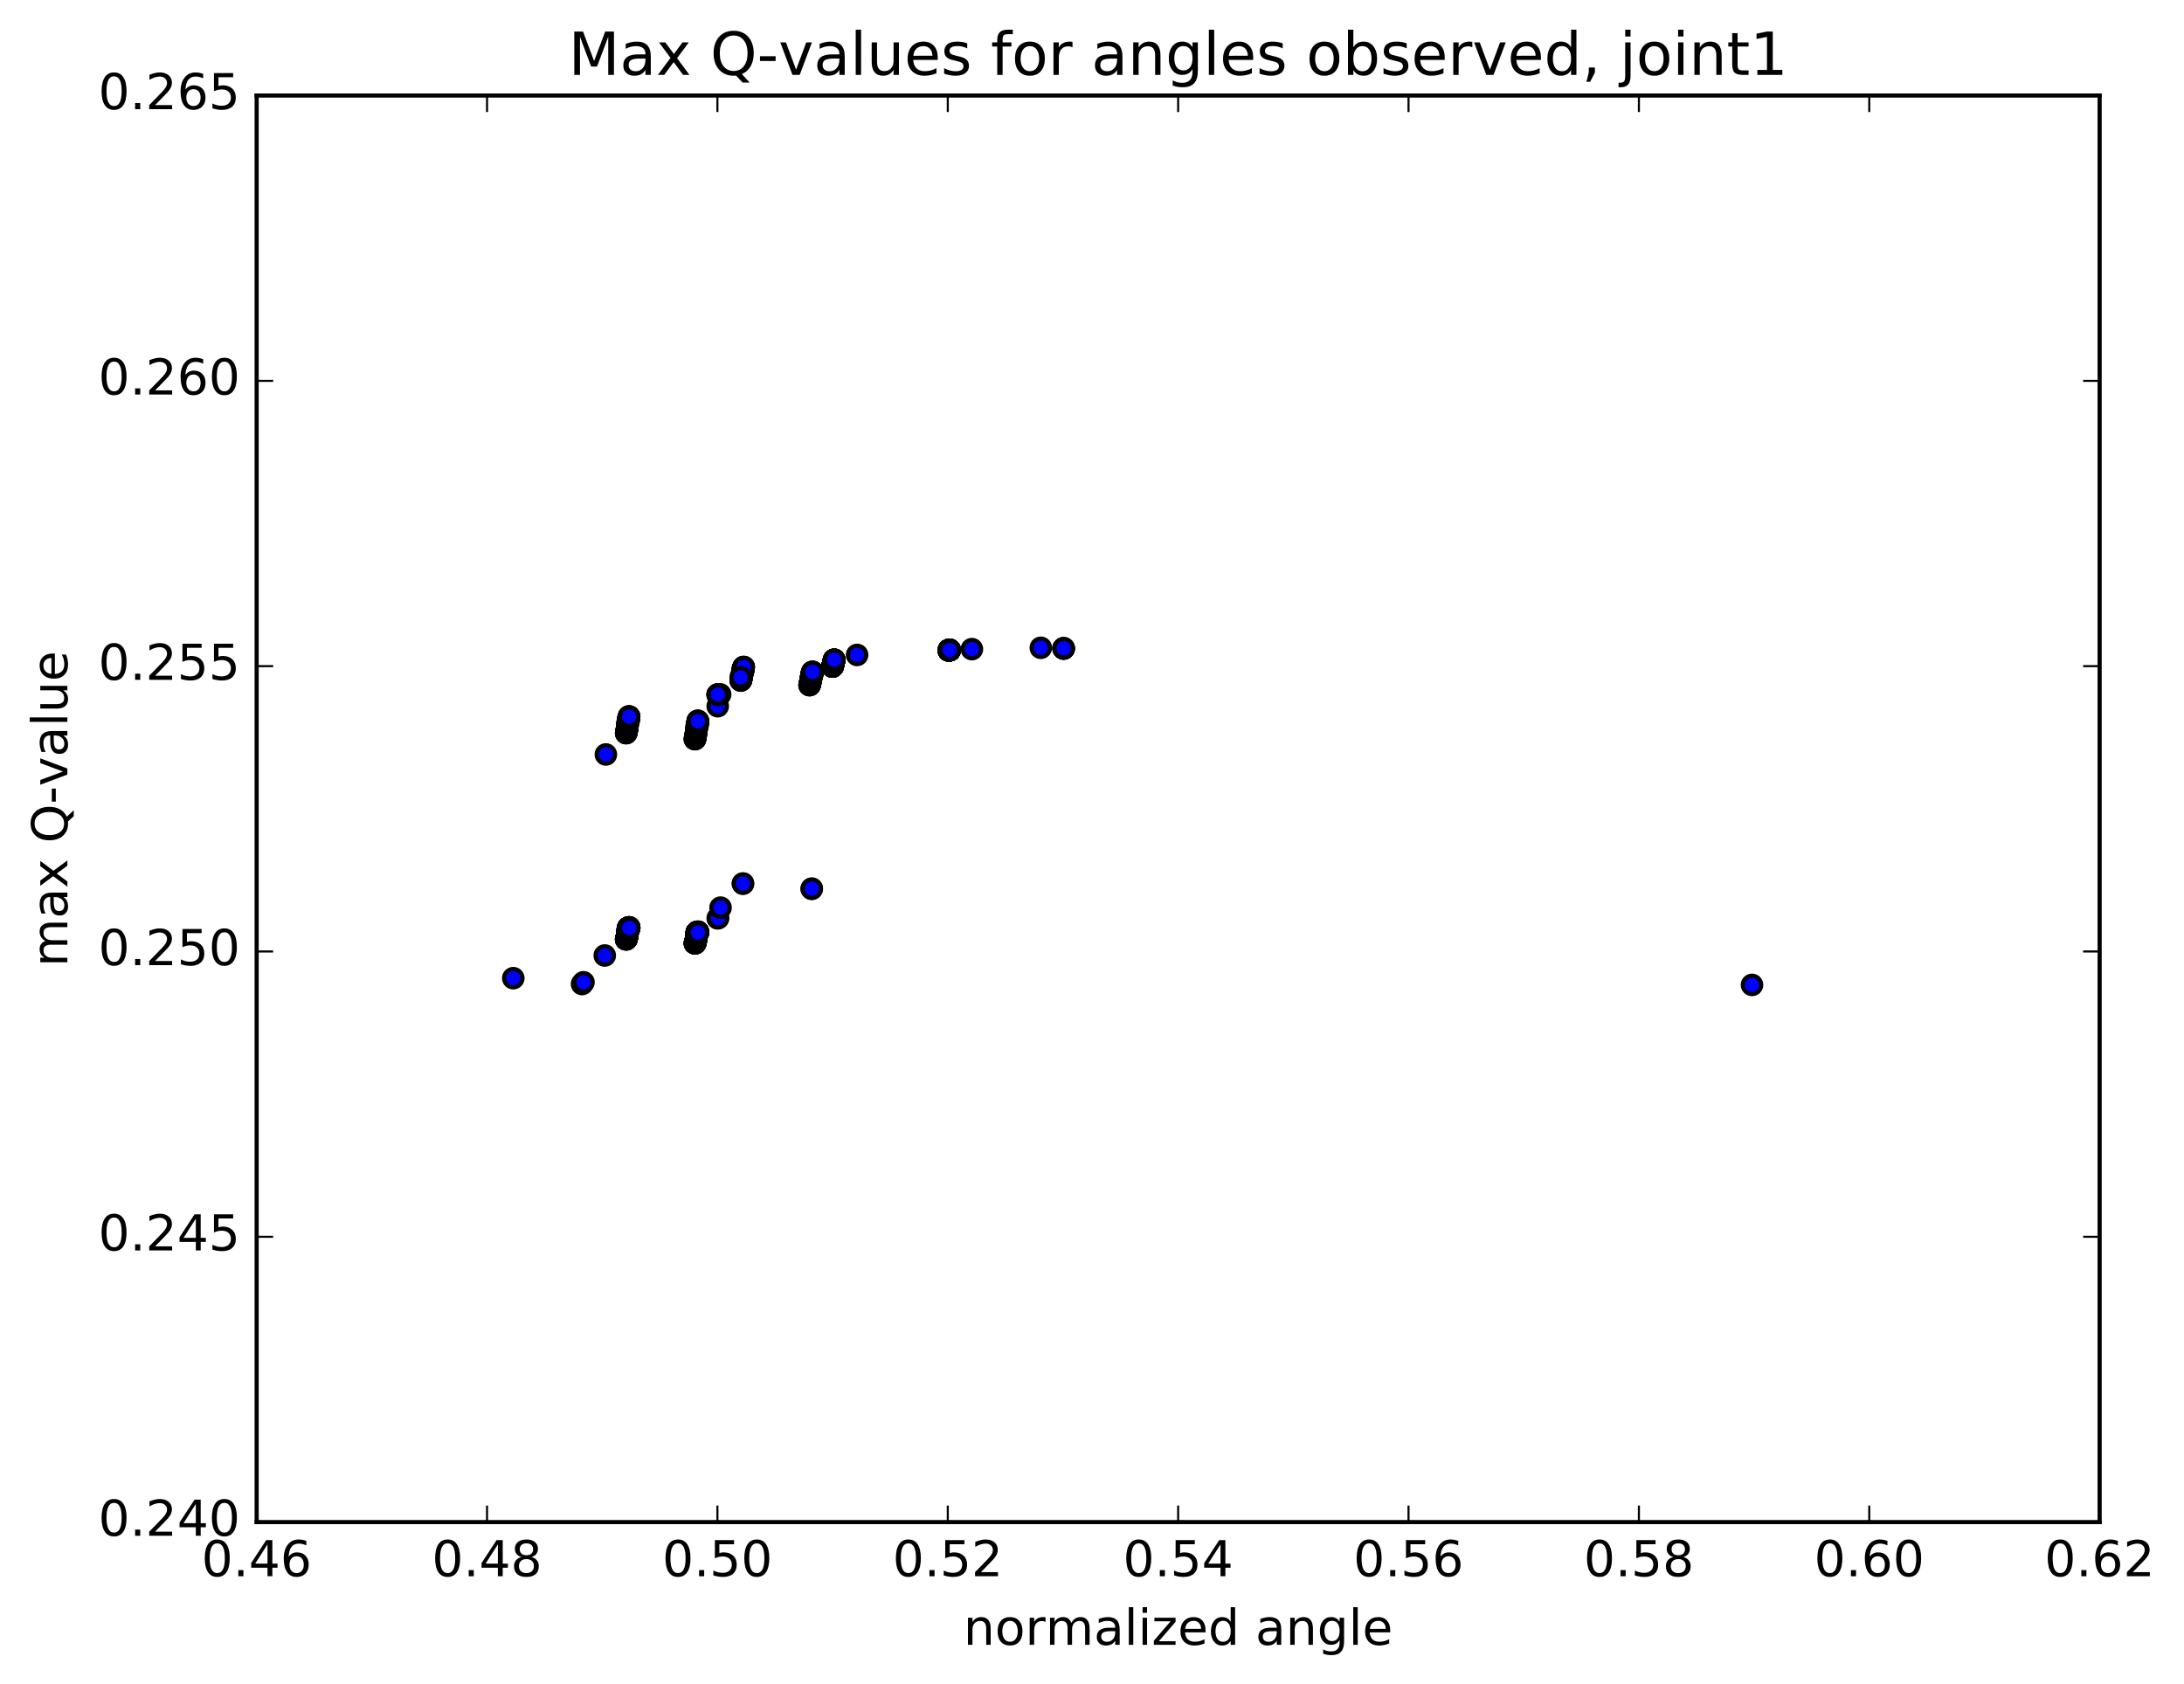<?xml version="1.0" encoding="utf-8" standalone="no"?>
<!DOCTYPE svg PUBLIC "-//W3C//DTD SVG 1.1//EN"
  "http://www.w3.org/Graphics/SVG/1.1/DTD/svg11.dtd">
<!-- Created with matplotlib (http://matplotlib.org/) -->
<svg height="408pt" version="1.1" viewBox="0 0 529 408" width="529pt" xmlns="http://www.w3.org/2000/svg" xmlns:xlink="http://www.w3.org/1999/xlink">
 <defs>
  <style type="text/css">
*{stroke-linecap:butt;stroke-linejoin:round;stroke-miterlimit:100000;}
  </style>
 </defs>
 <g id="figure_1">
  <g id="patch_1">
   <path d="M 0 408.169 
L 529.127 408.169 
L 529.127 0 
L 0 0 
z
" style="fill:#ffffff;"/>
  </g>
  <g id="axes_1">
   <g id="patch_2">
    <path d="M 62.167 368.742 
L 508.567 368.742 
L 508.567 23.142 
L 62.167 23.142 
z
" style="fill:#ffffff;"/>
   </g>
   <g id="PathCollection_1">
    <defs>
     <path d="M 0 2.236 
C 0.593 2.236 1.162 2 1.581 1.581 
C 2 1.162 2.236 0.593 2.236 0 
C 2.236 -0.593 2 -1.162 1.581 -1.581 
C 1.162 -2 0.593 -2.236 0 -2.236 
C -0.593 -2.236 -1.162 -2 -1.581 -1.581 
C -2 -1.162 -2.236 -0.593 -2.236 0 
C -2.236 0.593 -2 1.162 -1.581 1.581 
C -1.162 2 -0.593 2.236 0 2.236 
z
" id="me0e32f5b13" style="stroke:#000000;"/>
    </defs>
    <g clip-path="url(#p554e880fa2)">
     <use style="fill:#0000ff;stroke:#000000;" x="424.367" xlink:href="#me0e32f5b13" y="238.599"/>
     <use style="fill:#0000ff;stroke:#000000;" x="173.844" xlink:href="#me0e32f5b13" y="222.479"/>
     <use style="fill:#0000ff;stroke:#000000;" x="168.31" xlink:href="#me0e32f5b13" y="228.537"/>
     <use style="fill:#0000ff;stroke:#000000;" x="151.655" xlink:href="#me0e32f5b13" y="227.576"/>
     <use style="fill:#0000ff;stroke:#000000;" x="168.319" xlink:href="#me0e32f5b13" y="228.496"/>
     <use style="fill:#0000ff;stroke:#000000;" x="151.663" xlink:href="#me0e32f5b13" y="227.559"/>
     <use style="fill:#0000ff;stroke:#000000;" x="168.328" xlink:href="#me0e32f5b13" y="228.54"/>
     <use style="fill:#0000ff;stroke:#000000;" x="151.672" xlink:href="#me0e32f5b13" y="227.549"/>
     <use style="fill:#0000ff;stroke:#000000;" x="168.336" xlink:href="#me0e32f5b13" y="228.51"/>
     <use style="fill:#0000ff;stroke:#000000;" x="151.68" xlink:href="#me0e32f5b13" y="227.529"/>
     <use style="fill:#0000ff;stroke:#000000;" x="168.345" xlink:href="#me0e32f5b13" y="228.503"/>
     <use style="fill:#0000ff;stroke:#000000;" x="151.689" xlink:href="#me0e32f5b13" y="227.515"/>
     <use style="fill:#0000ff;stroke:#000000;" x="168.354" xlink:href="#me0e32f5b13" y="228.473"/>
     <use style="fill:#0000ff;stroke:#000000;" x="151.698" xlink:href="#me0e32f5b13" y="227.487"/>
     <use style="fill:#0000ff;stroke:#000000;" x="168.363" xlink:href="#me0e32f5b13" y="228.448"/>
     <use style="fill:#0000ff;stroke:#000000;" x="151.707" xlink:href="#me0e32f5b13" y="227.469"/>
     <use style="fill:#0000ff;stroke:#000000;" x="168.371" xlink:href="#me0e32f5b13" y="228.429"/>
     <use style="fill:#0000ff;stroke:#000000;" x="151.715" xlink:href="#me0e32f5b13" y="227.438"/>
     <use style="fill:#0000ff;stroke:#000000;" x="168.38" xlink:href="#me0e32f5b13" y="228.391"/>
     <use style="fill:#0000ff;stroke:#000000;" x="151.724" xlink:href="#me0e32f5b13" y="227.362"/>
     <use style="fill:#0000ff;stroke:#000000;" x="173.942" xlink:href="#me0e32f5b13" y="222.393"/>
     <use style="fill:#0000ff;stroke:#000000;" x="168.408" xlink:href="#me0e32f5b13" y="228.43"/>
     <use style="fill:#0000ff;stroke:#000000;" x="151.753" xlink:href="#me0e32f5b13" y="227.453"/>
     <use style="fill:#0000ff;stroke:#000000;" x="168.417" xlink:href="#me0e32f5b13" y="228.399"/>
     <use style="fill:#0000ff;stroke:#000000;" x="151.761" xlink:href="#me0e32f5b13" y="227.413"/>
     <use style="fill:#0000ff;stroke:#000000;" x="168.426" xlink:href="#me0e32f5b13" y="228.363"/>
     <use style="fill:#0000ff;stroke:#000000;" x="151.77" xlink:href="#me0e32f5b13" y="227.353"/>
     <use style="fill:#0000ff;stroke:#000000;" x="168.435" xlink:href="#me0e32f5b13" y="228.302"/>
     <use style="fill:#0000ff;stroke:#000000;" x="151.78" xlink:href="#me0e32f5b13" y="227.312"/>
     <use style="fill:#0000ff;stroke:#000000;" x="168.444" xlink:href="#me0e32f5b13" y="228.254"/>
     <use style="fill:#0000ff;stroke:#000000;" x="151.789" xlink:href="#me0e32f5b13" y="227.279"/>
     <use style="fill:#0000ff;stroke:#000000;" x="168.454" xlink:href="#me0e32f5b13" y="228.228"/>
     <use style="fill:#0000ff;stroke:#000000;" x="151.798" xlink:href="#me0e32f5b13" y="227.241"/>
     <use style="fill:#0000ff;stroke:#000000;" x="168.463" xlink:href="#me0e32f5b13" y="228.195"/>
     <use style="fill:#0000ff;stroke:#000000;" x="151.807" xlink:href="#me0e32f5b13" y="227.208"/>
     <use style="fill:#0000ff;stroke:#000000;" x="168.472" xlink:href="#me0e32f5b13" y="228.162"/>
     <use style="fill:#0000ff;stroke:#000000;" x="151.816" xlink:href="#me0e32f5b13" y="227.17"/>
     <use style="fill:#0000ff;stroke:#000000;" x="168.481" xlink:href="#me0e32f5b13" y="228.116"/>
     <use style="fill:#0000ff;stroke:#000000;" x="151.826" xlink:href="#me0e32f5b13" y="227.122"/>
     <use style="fill:#0000ff;stroke:#000000;" x="168.491" xlink:href="#me0e32f5b13" y="228.067"/>
     <use style="fill:#0000ff;stroke:#000000;" x="151.835" xlink:href="#me0e32f5b13" y="227.076"/>
     <use style="fill:#0000ff;stroke:#000000;" x="168.5" xlink:href="#me0e32f5b13" y="227.98"/>
     <use style="fill:#0000ff;stroke:#000000;" x="151.844" xlink:href="#me0e32f5b13" y="227.029"/>
     <use style="fill:#0000ff;stroke:#000000;" x="168.509" xlink:href="#me0e32f5b13" y="227.969"/>
     <use style="fill:#0000ff;stroke:#000000;" x="151.853" xlink:href="#me0e32f5b13" y="226.986"/>
     <use style="fill:#0000ff;stroke:#000000;" x="168.518" xlink:href="#me0e32f5b13" y="227.914"/>
     <use style="fill:#0000ff;stroke:#000000;" x="151.862" xlink:href="#me0e32f5b13" y="226.932"/>
     <use style="fill:#0000ff;stroke:#000000;" x="168.527" xlink:href="#me0e32f5b13" y="227.864"/>
     <use style="fill:#0000ff;stroke:#000000;" x="151.872" xlink:href="#me0e32f5b13" y="226.896"/>
     <use style="fill:#0000ff;stroke:#000000;" x="168.537" xlink:href="#me0e32f5b13" y="227.83"/>
     <use style="fill:#0000ff;stroke:#000000;" x="151.881" xlink:href="#me0e32f5b13" y="226.84"/>
     <use style="fill:#0000ff;stroke:#000000;" x="168.546" xlink:href="#me0e32f5b13" y="227.779"/>
     <use style="fill:#0000ff;stroke:#000000;" x="151.89" xlink:href="#me0e32f5b13" y="226.79"/>
     <use style="fill:#0000ff;stroke:#000000;" x="168.555" xlink:href="#me0e32f5b13" y="227.733"/>
     <use style="fill:#0000ff;stroke:#000000;" x="151.9" xlink:href="#me0e32f5b13" y="226.75"/>
     <use style="fill:#0000ff;stroke:#000000;" x="168.565" xlink:href="#me0e32f5b13" y="227.686"/>
     <use style="fill:#0000ff;stroke:#000000;" x="151.909" xlink:href="#me0e32f5b13" y="226.701"/>
     <use style="fill:#0000ff;stroke:#000000;" x="168.574" xlink:href="#me0e32f5b13" y="227.637"/>
     <use style="fill:#0000ff;stroke:#000000;" x="151.918" xlink:href="#me0e32f5b13" y="226.65"/>
     <use style="fill:#0000ff;stroke:#000000;" x="168.583" xlink:href="#me0e32f5b13" y="227.59"/>
     <use style="fill:#0000ff;stroke:#000000;" x="151.927" xlink:href="#me0e32f5b13" y="226.596"/>
     <use style="fill:#0000ff;stroke:#000000;" x="168.592" xlink:href="#me0e32f5b13" y="227.531"/>
     <use style="fill:#0000ff;stroke:#000000;" x="151.936" xlink:href="#me0e32f5b13" y="226.543"/>
     <use style="fill:#0000ff;stroke:#000000;" x="168.602" xlink:href="#me0e32f5b13" y="227.474"/>
     <use style="fill:#0000ff;stroke:#000000;" x="151.946" xlink:href="#me0e32f5b13" y="226.484"/>
     <use style="fill:#0000ff;stroke:#000000;" x="168.611" xlink:href="#me0e32f5b13" y="227.406"/>
     <use style="fill:#0000ff;stroke:#000000;" x="151.955" xlink:href="#me0e32f5b13" y="226.416"/>
     <use style="fill:#0000ff;stroke:#000000;" x="168.62" xlink:href="#me0e32f5b13" y="227.35"/>
     <use style="fill:#0000ff;stroke:#000000;" x="151.964" xlink:href="#me0e32f5b13" y="226.362"/>
     <use style="fill:#0000ff;stroke:#000000;" x="168.629" xlink:href="#me0e32f5b13" y="227.293"/>
     <use style="fill:#0000ff;stroke:#000000;" x="151.973" xlink:href="#me0e32f5b13" y="226.305"/>
     <use style="fill:#0000ff;stroke:#000000;" x="168.638" xlink:href="#me0e32f5b13" y="227.233"/>
     <use style="fill:#0000ff;stroke:#000000;" x="151.982" xlink:href="#me0e32f5b13" y="226.243"/>
     <use style="fill:#0000ff;stroke:#000000;" x="168.648" xlink:href="#me0e32f5b13" y="227.173"/>
     <use style="fill:#0000ff;stroke:#000000;" x="151.992" xlink:href="#me0e32f5b13" y="226.179"/>
     <use style="fill:#0000ff;stroke:#000000;" x="168.657" xlink:href="#me0e32f5b13" y="227.106"/>
     <use style="fill:#0000ff;stroke:#000000;" x="152.001" xlink:href="#me0e32f5b13" y="226.118"/>
     <use style="fill:#0000ff;stroke:#000000;" x="168.666" xlink:href="#me0e32f5b13" y="227.045"/>
     <use style="fill:#0000ff;stroke:#000000;" x="152.01" xlink:href="#me0e32f5b13" y="226.055"/>
     <use style="fill:#0000ff;stroke:#000000;" x="168.675" xlink:href="#me0e32f5b13" y="226.97"/>
     <use style="fill:#0000ff;stroke:#000000;" x="152.019" xlink:href="#me0e32f5b13" y="225.974"/>
     <use style="fill:#0000ff;stroke:#000000;" x="168.683" xlink:href="#me0e32f5b13" y="226.897"/>
     <use style="fill:#0000ff;stroke:#000000;" x="152.027" xlink:href="#me0e32f5b13" y="225.672"/>
     <use style="fill:#0000ff;stroke:#000000;" x="168.692" xlink:href="#me0e32f5b13" y="226.625"/>
     <use style="fill:#0000ff;stroke:#000000;" x="146.483" xlink:href="#me0e32f5b13" y="231.48"/>
     <use style="fill:#0000ff;stroke:#000000;" x="152.026" xlink:href="#me0e32f5b13" y="225.553"/>
     <use style="fill:#0000ff;stroke:#000000;" x="168.69" xlink:href="#me0e32f5b13" y="226.484"/>
     <use style="fill:#0000ff;stroke:#000000;" x="152.033" xlink:href="#me0e32f5b13" y="225.529"/>
     <use style="fill:#0000ff;stroke:#000000;" x="168.698" xlink:href="#me0e32f5b13" y="226.461"/>
     <use style="fill:#0000ff;stroke:#000000;" x="152.041" xlink:href="#me0e32f5b13" y="225.424"/>
     <use style="fill:#0000ff;stroke:#000000;" x="168.706" xlink:href="#me0e32f5b13" y="226.346"/>
     <use style="fill:#0000ff;stroke:#000000;" x="152.049" xlink:href="#me0e32f5b13" y="225.329"/>
     <use style="fill:#0000ff;stroke:#000000;" x="168.714" xlink:href="#me0e32f5b13" y="226.276"/>
     <use style="fill:#0000ff;stroke:#000000;" x="152.057" xlink:href="#me0e32f5b13" y="225.286"/>
     <use style="fill:#0000ff;stroke:#000000;" x="168.721" xlink:href="#me0e32f5b13" y="226.296"/>
     <use style="fill:#0000ff;stroke:#000000;" x="152.065" xlink:href="#me0e32f5b13" y="225.259"/>
     <use style="fill:#0000ff;stroke:#000000;" x="168.729" xlink:href="#me0e32f5b13" y="226.192"/>
     <use style="fill:#0000ff;stroke:#000000;" x="140.981" xlink:href="#me0e32f5b13" y="238.391"/>
     <use style="fill:#0000ff;stroke:#000000;" x="124.324" xlink:href="#me0e32f5b13" y="236.973"/>
     <use style="fill:#0000ff;stroke:#000000;" x="152.08" xlink:href="#me0e32f5b13" y="225.123"/>
     <use style="fill:#0000ff;stroke:#000000;" x="168.744" xlink:href="#me0e32f5b13" y="226.17"/>
     <use style="fill:#0000ff;stroke:#000000;" x="152.087" xlink:href="#me0e32f5b13" y="225.157"/>
     <use style="fill:#0000ff;stroke:#000000;" x="168.751" xlink:href="#me0e32f5b13" y="226.157"/>
     <use style="fill:#0000ff;stroke:#000000;" x="152.094" xlink:href="#me0e32f5b13" y="225.124"/>
     <use style="fill:#0000ff;stroke:#000000;" x="168.758" xlink:href="#me0e32f5b13" y="226.106"/>
     <use style="fill:#0000ff;stroke:#000000;" x="152.102" xlink:href="#me0e32f5b13" y="224.978"/>
     <use style="fill:#0000ff;stroke:#000000;" x="168.766" xlink:href="#me0e32f5b13" y="225.954"/>
     <use style="fill:#0000ff;stroke:#000000;" x="152.109" xlink:href="#me0e32f5b13" y="224.957"/>
     <use style="fill:#0000ff;stroke:#000000;" x="168.773" xlink:href="#me0e32f5b13" y="225.932"/>
     <use style="fill:#0000ff;stroke:#000000;" x="152.115" xlink:href="#me0e32f5b13" y="224.926"/>
     <use style="fill:#0000ff;stroke:#000000;" x="168.779" xlink:href="#me0e32f5b13" y="225.95"/>
     <use style="fill:#0000ff;stroke:#000000;" x="152.121" xlink:href="#me0e32f5b13" y="224.95"/>
     <use style="fill:#0000ff;stroke:#000000;" x="168.784" xlink:href="#me0e32f5b13" y="225.941"/>
     <use style="fill:#0000ff;stroke:#000000;" x="152.127" xlink:href="#me0e32f5b13" y="224.916"/>
     <use style="fill:#0000ff;stroke:#000000;" x="168.79" xlink:href="#me0e32f5b13" y="225.921"/>
     <use style="fill:#0000ff;stroke:#000000;" x="152.132" xlink:href="#me0e32f5b13" y="224.947"/>
     <use style="fill:#0000ff;stroke:#000000;" x="168.796" xlink:href="#me0e32f5b13" y="225.925"/>
     <use style="fill:#0000ff;stroke:#000000;" x="152.139" xlink:href="#me0e32f5b13" y="224.886"/>
     <use style="fill:#0000ff;stroke:#000000;" x="168.803" xlink:href="#me0e32f5b13" y="225.866"/>
     <use style="fill:#0000ff;stroke:#000000;" x="152.145" xlink:href="#me0e32f5b13" y="224.857"/>
     <use style="fill:#0000ff;stroke:#000000;" x="168.809" xlink:href="#me0e32f5b13" y="225.899"/>
     <use style="fill:#0000ff;stroke:#000000;" x="152.151" xlink:href="#me0e32f5b13" y="224.862"/>
     <use style="fill:#0000ff;stroke:#000000;" x="168.815" xlink:href="#me0e32f5b13" y="225.864"/>
     <use style="fill:#0000ff;stroke:#000000;" x="152.157" xlink:href="#me0e32f5b13" y="224.87"/>
     <use style="fill:#0000ff;stroke:#000000;" x="168.82" xlink:href="#me0e32f5b13" y="225.865"/>
     <use style="fill:#0000ff;stroke:#000000;" x="152.163" xlink:href="#me0e32f5b13" y="224.837"/>
     <use style="fill:#0000ff;stroke:#000000;" x="168.826" xlink:href="#me0e32f5b13" y="225.836"/>
     <use style="fill:#0000ff;stroke:#000000;" x="152.168" xlink:href="#me0e32f5b13" y="224.839"/>
     <use style="fill:#0000ff;stroke:#000000;" x="168.832" xlink:href="#me0e32f5b13" y="225.83"/>
     <use style="fill:#0000ff;stroke:#000000;" x="152.174" xlink:href="#me0e32f5b13" y="224.778"/>
     <use style="fill:#0000ff;stroke:#000000;" x="168.838" xlink:href="#me0e32f5b13" y="225.84"/>
     <use style="fill:#0000ff;stroke:#000000;" x="152.181" xlink:href="#me0e32f5b13" y="224.81"/>
     <use style="fill:#0000ff;stroke:#000000;" x="168.844" xlink:href="#me0e32f5b13" y="225.869"/>
     <use style="fill:#0000ff;stroke:#000000;" x="152.186" xlink:href="#me0e32f5b13" y="224.832"/>
     <use style="fill:#0000ff;stroke:#000000;" x="179.942" xlink:href="#me0e32f5b13" y="214.082"/>
     <use style="fill:#0000ff;stroke:#000000;" x="196.605" xlink:href="#me0e32f5b13" y="215.32"/>
     <use style="fill:#0000ff;stroke:#000000;" x="168.857" xlink:href="#me0e32f5b13" y="225.847"/>
     <use style="fill:#0000ff;stroke:#000000;" x="152.201" xlink:href="#me0e32f5b13" y="224.813"/>
     <use style="fill:#0000ff;stroke:#000000;" x="168.865" xlink:href="#me0e32f5b13" y="225.81"/>
     <use style="fill:#0000ff;stroke:#000000;" x="152.207" xlink:href="#me0e32f5b13" y="224.788"/>
     <use style="fill:#0000ff;stroke:#000000;" x="168.87" xlink:href="#me0e32f5b13" y="225.813"/>
     <use style="fill:#0000ff;stroke:#000000;" x="152.212" xlink:href="#me0e32f5b13" y="224.782"/>
     <use style="fill:#0000ff;stroke:#000000;" x="168.875" xlink:href="#me0e32f5b13" y="225.837"/>
     <use style="fill:#0000ff;stroke:#000000;" x="152.218" xlink:href="#me0e32f5b13" y="224.79"/>
     <use style="fill:#0000ff;stroke:#000000;" x="179.972" xlink:href="#me0e32f5b13" y="214.038"/>
     <use style="fill:#0000ff;stroke:#000000;" x="196.635" xlink:href="#me0e32f5b13" y="215.291"/>
     <use style="fill:#0000ff;stroke:#000000;" x="168.886" xlink:href="#me0e32f5b13" y="225.78"/>
     <use style="fill:#0000ff;stroke:#000000;" x="152.228" xlink:href="#me0e32f5b13" y="224.767"/>
     <use style="fill:#0000ff;stroke:#000000;" x="168.892" xlink:href="#me0e32f5b13" y="225.799"/>
     <use style="fill:#0000ff;stroke:#000000;" x="152.234" xlink:href="#me0e32f5b13" y="224.75"/>
     <use style="fill:#0000ff;stroke:#000000;" x="168.898" xlink:href="#me0e32f5b13" y="225.816"/>
     <use style="fill:#0000ff;stroke:#000000;" x="152.24" xlink:href="#me0e32f5b13" y="224.733"/>
     <use style="fill:#0000ff;stroke:#000000;" x="168.903" xlink:href="#me0e32f5b13" y="225.785"/>
     <use style="fill:#0000ff;stroke:#000000;" x="152.246" xlink:href="#me0e32f5b13" y="224.732"/>
     <use style="fill:#0000ff;stroke:#000000;" x="168.909" xlink:href="#me0e32f5b13" y="225.791"/>
     <use style="fill:#0000ff;stroke:#000000;" x="152.251" xlink:href="#me0e32f5b13" y="224.712"/>
     <use style="fill:#0000ff;stroke:#000000;" x="168.914" xlink:href="#me0e32f5b13" y="225.752"/>
     <use style="fill:#0000ff;stroke:#000000;" x="152.256" xlink:href="#me0e32f5b13" y="224.694"/>
     <use style="fill:#0000ff;stroke:#000000;" x="168.92" xlink:href="#me0e32f5b13" y="225.758"/>
     <use style="fill:#0000ff;stroke:#000000;" x="152.262" xlink:href="#me0e32f5b13" y="224.709"/>
     <use style="fill:#0000ff;stroke:#000000;" x="168.926" xlink:href="#me0e32f5b13" y="225.78"/>
     <use style="fill:#0000ff;stroke:#000000;" x="152.269" xlink:href="#me0e32f5b13" y="224.727"/>
     <use style="fill:#0000ff;stroke:#000000;" x="168.933" xlink:href="#me0e32f5b13" y="225.835"/>
     <use style="fill:#0000ff;stroke:#000000;" x="152.276" xlink:href="#me0e32f5b13" y="224.809"/>
     <use style="fill:#0000ff;stroke:#000000;" x="168.94" xlink:href="#me0e32f5b13" y="225.908"/>
     <use style="fill:#0000ff;stroke:#000000;" x="152.283" xlink:href="#me0e32f5b13" y="224.874"/>
     <use style="fill:#0000ff;stroke:#000000;" x="168.948" xlink:href="#me0e32f5b13" y="225.949"/>
     <use style="fill:#0000ff;stroke:#000000;" x="152.291" xlink:href="#me0e32f5b13" y="224.886"/>
     <use style="fill:#0000ff;stroke:#000000;" x="168.955" xlink:href="#me0e32f5b13" y="225.962"/>
     <use style="fill:#0000ff;stroke:#000000;" x="152.299" xlink:href="#me0e32f5b13" y="224.917"/>
     <use style="fill:#0000ff;stroke:#000000;" x="168.963" xlink:href="#me0e32f5b13" y="225.982"/>
     <use style="fill:#0000ff;stroke:#000000;" x="152.306" xlink:href="#me0e32f5b13" y="224.875"/>
     <use style="fill:#0000ff;stroke:#000000;" x="168.971" xlink:href="#me0e32f5b13" y="225.913"/>
     <use style="fill:#0000ff;stroke:#000000;" x="152.314" xlink:href="#me0e32f5b13" y="224.85"/>
     <use style="fill:#0000ff;stroke:#000000;" x="174.531" xlink:href="#me0e32f5b13" y="219.884"/>
     <use style="fill:#0000ff;stroke:#000000;" x="168.996" xlink:href="#me0e32f5b13" y="225.927"/>
     <use style="fill:#0000ff;stroke:#000000;" x="152.34" xlink:href="#me0e32f5b13" y="224.76"/>
     <use style="fill:#0000ff;stroke:#000000;" x="169.004" xlink:href="#me0e32f5b13" y="225.784"/>
     <use style="fill:#0000ff;stroke:#000000;" x="152.347" xlink:href="#me0e32f5b13" y="224.743"/>
     <use style="fill:#0000ff;stroke:#000000;" x="169.011" xlink:href="#me0e32f5b13" y="225.77"/>
     <use style="fill:#0000ff;stroke:#000000;" x="152.354" xlink:href="#me0e32f5b13" y="224.721"/>
     <use style="fill:#0000ff;stroke:#000000;" x="169.018" xlink:href="#me0e32f5b13" y="225.789"/>
     <use style="fill:#0000ff;stroke:#000000;" x="152.36" xlink:href="#me0e32f5b13" y="224.694"/>
     <use style="fill:#0000ff;stroke:#000000;" x="169.024" xlink:href="#me0e32f5b13" y="225.768"/>
     <use style="fill:#0000ff;stroke:#000000;" x="152.366" xlink:href="#me0e32f5b13" y="224.691"/>
     <use style="fill:#0000ff;stroke:#000000;" x="169.029" xlink:href="#me0e32f5b13" y="225.735"/>
     <use style="fill:#0000ff;stroke:#000000;" x="152.371" xlink:href="#me0e32f5b13" y="224.656"/>
     <use style="fill:#0000ff;stroke:#000000;" x="169.035" xlink:href="#me0e32f5b13" y="225.72"/>
     <use style="fill:#0000ff;stroke:#000000;" x="152.377" xlink:href="#me0e32f5b13" y="224.649"/>
     <use style="fill:#0000ff;stroke:#000000;" x="169.04" xlink:href="#me0e32f5b13" y="225.713"/>
     <use style="fill:#0000ff;stroke:#000000;" x="152.383" xlink:href="#me0e32f5b13" y="224.666"/>
     <use style="fill:#0000ff;stroke:#000000;" x="169.047" xlink:href="#me0e32f5b13" y="225.766"/>
     <use style="fill:#0000ff;stroke:#000000;" x="152.39" xlink:href="#me0e32f5b13" y="224.743"/>
     <use style="fill:#0000ff;stroke:#000000;" x="169.054" xlink:href="#me0e32f5b13" y="225.858"/>
     <use style="fill:#0000ff;stroke:#000000;" x="152.397" xlink:href="#me0e32f5b13" y="224.796"/>
     <use style="fill:#0000ff;stroke:#000000;" x="169.062" xlink:href="#me0e32f5b13" y="225.902"/>
     <use style="fill:#0000ff;stroke:#000000;" x="152.405" xlink:href="#me0e32f5b13" y="224.824"/>
     <use style="fill:#0000ff;stroke:#000000;" x="169.069" xlink:href="#me0e32f5b13" y="225.912"/>
     <use style="fill:#0000ff;stroke:#000000;" x="152.412" xlink:href="#me0e32f5b13" y="224.825"/>
     <use style="fill:#0000ff;stroke:#000000;" x="169.077" xlink:href="#me0e32f5b13" y="225.923"/>
     <use style="fill:#0000ff;stroke:#000000;" x="141.329" xlink:href="#me0e32f5b13" y="237.963"/>
     <use style="fill:#0000ff;stroke:#000000;" x="173.844" xlink:href="#me0e32f5b13" y="171.087"/>
     <use style="fill:#0000ff;stroke:#000000;" x="168.31" xlink:href="#me0e32f5b13" y="179.068"/>
     <use style="fill:#0000ff;stroke:#000000;" x="151.655" xlink:href="#me0e32f5b13" y="177.622"/>
     <use style="fill:#0000ff;stroke:#000000;" x="179.411" xlink:href="#me0e32f5b13" y="164.841"/>
     <use style="fill:#0000ff;stroke:#000000;" x="196.075" xlink:href="#me0e32f5b13" y="165.989"/>
     <use style="fill:#0000ff;stroke:#000000;" x="168.327" xlink:href="#me0e32f5b13" y="179.051"/>
     <use style="fill:#0000ff;stroke:#000000;" x="151.672" xlink:href="#me0e32f5b13" y="177.592"/>
     <use style="fill:#0000ff;stroke:#000000;" x="179.428" xlink:href="#me0e32f5b13" y="164.88"/>
     <use style="fill:#0000ff;stroke:#000000;" x="196.092" xlink:href="#me0e32f5b13" y="165.971"/>
     <use style="fill:#0000ff;stroke:#000000;" x="168.344" xlink:href="#me0e32f5b13" y="179.01"/>
     <use style="fill:#0000ff;stroke:#000000;" x="151.689" xlink:href="#me0e32f5b13" y="177.55"/>
     <use style="fill:#0000ff;stroke:#000000;" x="179.445" xlink:href="#me0e32f5b13" y="164.836"/>
     <use style="fill:#0000ff;stroke:#000000;" x="196.109" xlink:href="#me0e32f5b13" y="165.934"/>
     <use style="fill:#0000ff;stroke:#000000;" x="168.362" xlink:href="#me0e32f5b13" y="178.95"/>
     <use style="fill:#0000ff;stroke:#000000;" x="151.707" xlink:href="#me0e32f5b13" y="177.487"/>
     <use style="fill:#0000ff;stroke:#000000;" x="179.463" xlink:href="#me0e32f5b13" y="164.779"/>
     <use style="fill:#0000ff;stroke:#000000;" x="196.127" xlink:href="#me0e32f5b13" y="165.823"/>
     <use style="fill:#0000ff;stroke:#000000;" x="168.38" xlink:href="#me0e32f5b13" y="178.887"/>
     <use style="fill:#0000ff;stroke:#000000;" x="151.724" xlink:href="#me0e32f5b13" y="177.395"/>
     <use style="fill:#0000ff;stroke:#000000;" x="179.481" xlink:href="#me0e32f5b13" y="164.731"/>
     <use style="fill:#0000ff;stroke:#000000;" x="196.145" xlink:href="#me0e32f5b13" y="165.825"/>
     <use style="fill:#0000ff;stroke:#000000;" x="168.398" xlink:href="#me0e32f5b13" y="178.76"/>
     <use style="fill:#0000ff;stroke:#000000;" x="151.742" xlink:href="#me0e32f5b13" y="177.338"/>
     <use style="fill:#0000ff;stroke:#000000;" x="179.499" xlink:href="#me0e32f5b13" y="164.653"/>
     <use style="fill:#0000ff;stroke:#000000;" x="196.163" xlink:href="#me0e32f5b13" y="165.764"/>
     <use style="fill:#0000ff;stroke:#000000;" x="168.416" xlink:href="#me0e32f5b13" y="178.707"/>
     <use style="fill:#0000ff;stroke:#000000;" x="151.76" xlink:href="#me0e32f5b13" y="177.265"/>
     <use style="fill:#0000ff;stroke:#000000;" x="179.517" xlink:href="#me0e32f5b13" y="164.566"/>
     <use style="fill:#0000ff;stroke:#000000;" x="196.181" xlink:href="#me0e32f5b13" y="165.666"/>
     <use style="fill:#0000ff;stroke:#000000;" x="168.434" xlink:href="#me0e32f5b13" y="178.571"/>
     <use style="fill:#0000ff;stroke:#000000;" x="151.779" xlink:href="#me0e32f5b13" y="177.121"/>
     <use style="fill:#0000ff;stroke:#000000;" x="179.535" xlink:href="#me0e32f5b13" y="164.487"/>
     <use style="fill:#0000ff;stroke:#000000;" x="196.2" xlink:href="#me0e32f5b13" y="165.6"/>
     <use style="fill:#0000ff;stroke:#000000;" x="168.453" xlink:href="#me0e32f5b13" y="178.483"/>
     <use style="fill:#0000ff;stroke:#000000;" x="151.798" xlink:href="#me0e32f5b13" y="177.026"/>
     <use style="fill:#0000ff;stroke:#000000;" x="179.554" xlink:href="#me0e32f5b13" y="164.404"/>
     <use style="fill:#0000ff;stroke:#000000;" x="196.218" xlink:href="#me0e32f5b13" y="165.514"/>
     <use style="fill:#0000ff;stroke:#000000;" x="168.471" xlink:href="#me0e32f5b13" y="178.382"/>
     <use style="fill:#0000ff;stroke:#000000;" x="151.816" xlink:href="#me0e32f5b13" y="176.926"/>
     <use style="fill:#0000ff;stroke:#000000;" x="179.573" xlink:href="#me0e32f5b13" y="164.33"/>
     <use style="fill:#0000ff;stroke:#000000;" x="196.237" xlink:href="#me0e32f5b13" y="165.443"/>
     <use style="fill:#0000ff;stroke:#000000;" x="168.49" xlink:href="#me0e32f5b13" y="178.264"/>
     <use style="fill:#0000ff;stroke:#000000;" x="151.835" xlink:href="#me0e32f5b13" y="176.778"/>
     <use style="fill:#0000ff;stroke:#000000;" x="179.592" xlink:href="#me0e32f5b13" y="164.241"/>
     <use style="fill:#0000ff;stroke:#000000;" x="196.256" xlink:href="#me0e32f5b13" y="165.34"/>
     <use style="fill:#0000ff;stroke:#000000;" x="168.509" xlink:href="#me0e32f5b13" y="178.148"/>
     <use style="fill:#0000ff;stroke:#000000;" x="151.854" xlink:href="#me0e32f5b13" y="176.668"/>
     <use style="fill:#0000ff;stroke:#000000;" x="179.61" xlink:href="#me0e32f5b13" y="164.126"/>
     <use style="fill:#0000ff;stroke:#000000;" x="196.275" xlink:href="#me0e32f5b13" y="165.241"/>
     <use style="fill:#0000ff;stroke:#000000;" x="168.528" xlink:href="#me0e32f5b13" y="178.014"/>
     <use style="fill:#0000ff;stroke:#000000;" x="151.873" xlink:href="#me0e32f5b13" y="176.55"/>
     <use style="fill:#0000ff;stroke:#000000;" x="179.629" xlink:href="#me0e32f5b13" y="164.026"/>
     <use style="fill:#0000ff;stroke:#000000;" x="196.294" xlink:href="#me0e32f5b13" y="165.135"/>
     <use style="fill:#0000ff;stroke:#000000;" x="168.547" xlink:href="#me0e32f5b13" y="177.868"/>
     <use style="fill:#0000ff;stroke:#000000;" x="151.892" xlink:href="#me0e32f5b13" y="176.4"/>
     <use style="fill:#0000ff;stroke:#000000;" x="179.648" xlink:href="#me0e32f5b13" y="163.914"/>
     <use style="fill:#0000ff;stroke:#000000;" x="196.313" xlink:href="#me0e32f5b13" y="165.029"/>
     <use style="fill:#0000ff;stroke:#000000;" x="168.566" xlink:href="#me0e32f5b13" y="177.727"/>
     <use style="fill:#0000ff;stroke:#000000;" x="151.91" xlink:href="#me0e32f5b13" y="176.257"/>
     <use style="fill:#0000ff;stroke:#000000;" x="179.667" xlink:href="#me0e32f5b13" y="163.798"/>
     <use style="fill:#0000ff;stroke:#000000;" x="196.331" xlink:href="#me0e32f5b13" y="164.91"/>
     <use style="fill:#0000ff;stroke:#000000;" x="168.584" xlink:href="#me0e32f5b13" y="177.562"/>
     <use style="fill:#0000ff;stroke:#000000;" x="151.929" xlink:href="#me0e32f5b13" y="176.087"/>
     <use style="fill:#0000ff;stroke:#000000;" x="179.685" xlink:href="#me0e32f5b13" y="163.668"/>
     <use style="fill:#0000ff;stroke:#000000;" x="196.35" xlink:href="#me0e32f5b13" y="164.782"/>
     <use style="fill:#0000ff;stroke:#000000;" x="168.603" xlink:href="#me0e32f5b13" y="177.4"/>
     <use style="fill:#0000ff;stroke:#000000;" x="151.948" xlink:href="#me0e32f5b13" y="175.93"/>
     <use style="fill:#0000ff;stroke:#000000;" x="179.704" xlink:href="#me0e32f5b13" y="163.539"/>
     <use style="fill:#0000ff;stroke:#000000;" x="196.368" xlink:href="#me0e32f5b13" y="164.665"/>
     <use style="fill:#0000ff;stroke:#000000;" x="168.621" xlink:href="#me0e32f5b13" y="177.24"/>
     <use style="fill:#0000ff;stroke:#000000;" x="151.966" xlink:href="#me0e32f5b13" y="175.755"/>
     <use style="fill:#0000ff;stroke:#000000;" x="179.723" xlink:href="#me0e32f5b13" y="163.404"/>
     <use style="fill:#0000ff;stroke:#000000;" x="196.387" xlink:href="#me0e32f5b13" y="164.529"/>
     <use style="fill:#0000ff;stroke:#000000;" x="168.64" xlink:href="#me0e32f5b13" y="177.076"/>
     <use style="fill:#0000ff;stroke:#000000;" x="151.984" xlink:href="#me0e32f5b13" y="175.593"/>
     <use style="fill:#0000ff;stroke:#000000;" x="179.741" xlink:href="#me0e32f5b13" y="163.276"/>
     <use style="fill:#0000ff;stroke:#000000;" x="196.405" xlink:href="#me0e32f5b13" y="164.405"/>
     <use style="fill:#0000ff;stroke:#000000;" x="168.658" xlink:href="#me0e32f5b13" y="176.898"/>
     <use style="fill:#0000ff;stroke:#000000;" x="152.002" xlink:href="#me0e32f5b13" y="175.118"/>
     <use style="fill:#0000ff;stroke:#000000;" x="179.759" xlink:href="#me0e32f5b13" y="163.014"/>
     <use style="fill:#0000ff;stroke:#000000;" x="196.423" xlink:href="#me0e32f5b13" y="164.579"/>
     <use style="fill:#0000ff;stroke:#000000;" x="168.675" xlink:href="#me0e32f5b13" y="177.107"/>
     <use style="fill:#0000ff;stroke:#000000;" x="152.02" xlink:href="#me0e32f5b13" y="175.644"/>
     <use style="fill:#0000ff;stroke:#000000;" x="179.776" xlink:href="#me0e32f5b13" y="163.331"/>
     <use style="fill:#0000ff;stroke:#000000;" x="196.441" xlink:href="#me0e32f5b13" y="164.466"/>
     <use style="fill:#0000ff;stroke:#000000;" x="168.693" xlink:href="#me0e32f5b13" y="176.976"/>
     <use style="fill:#0000ff;stroke:#000000;" x="152.038" xlink:href="#me0e32f5b13" y="175.512"/>
     <use style="fill:#0000ff;stroke:#000000;" x="179.794" xlink:href="#me0e32f5b13" y="163.233"/>
     <use style="fill:#0000ff;stroke:#000000;" x="196.458" xlink:href="#me0e32f5b13" y="164.37"/>
     <use style="fill:#0000ff;stroke:#000000;" x="168.711" xlink:href="#me0e32f5b13" y="176.842"/>
     <use style="fill:#0000ff;stroke:#000000;" x="152.056" xlink:href="#me0e32f5b13" y="175.369"/>
     <use style="fill:#0000ff;stroke:#000000;" x="179.812" xlink:href="#me0e32f5b13" y="163.118"/>
     <use style="fill:#0000ff;stroke:#000000;" x="196.476" xlink:href="#me0e32f5b13" y="164.25"/>
     <use style="fill:#0000ff;stroke:#000000;" x="168.729" xlink:href="#me0e32f5b13" y="176.686"/>
     <use style="fill:#0000ff;stroke:#000000;" x="152.073" xlink:href="#me0e32f5b13" y="174.941"/>
     <use style="fill:#0000ff;stroke:#000000;" x="179.829" xlink:href="#me0e32f5b13" y="162.801"/>
     <use style="fill:#0000ff;stroke:#000000;" x="196.493" xlink:href="#me0e32f5b13" y="164.062"/>
     <use style="fill:#0000ff;stroke:#000000;" x="168.746" xlink:href="#me0e32f5b13" y="176.273"/>
     <use style="fill:#0000ff;stroke:#000000;" x="152.09" xlink:href="#me0e32f5b13" y="174.842"/>
     <use style="fill:#0000ff;stroke:#000000;" x="179.846" xlink:href="#me0e32f5b13" y="162.666"/>
     <use style="fill:#0000ff;stroke:#000000;" x="196.51" xlink:href="#me0e32f5b13" y="163.826"/>
     <use style="fill:#0000ff;stroke:#000000;" x="168.762" xlink:href="#me0e32f5b13" y="176.149"/>
     <use style="fill:#0000ff;stroke:#000000;" x="152.106" xlink:href="#me0e32f5b13" y="174.734"/>
     <use style="fill:#0000ff;stroke:#000000;" x="179.862" xlink:href="#me0e32f5b13" y="162.567"/>
     <use style="fill:#0000ff;stroke:#000000;" x="196.525" xlink:href="#me0e32f5b13" y="163.745"/>
     <use style="fill:#0000ff;stroke:#000000;" x="168.777" xlink:href="#me0e32f5b13" y="175.995"/>
     <use style="fill:#0000ff;stroke:#000000;" x="152.121" xlink:href="#me0e32f5b13" y="174.596"/>
     <use style="fill:#0000ff;stroke:#000000;" x="179.877" xlink:href="#me0e32f5b13" y="162.423"/>
     <use style="fill:#0000ff;stroke:#000000;" x="196.541" xlink:href="#me0e32f5b13" y="163.602"/>
     <use style="fill:#0000ff;stroke:#000000;" x="168.792" xlink:href="#me0e32f5b13" y="175.805"/>
     <use style="fill:#0000ff;stroke:#000000;" x="152.136" xlink:href="#me0e32f5b13" y="174.39"/>
     <use style="fill:#0000ff;stroke:#000000;" x="179.892" xlink:href="#me0e32f5b13" y="162.354"/>
     <use style="fill:#0000ff;stroke:#000000;" x="196.555" xlink:href="#me0e32f5b13" y="163.441"/>
     <use style="fill:#0000ff;stroke:#000000;" x="168.807" xlink:href="#me0e32f5b13" y="175.641"/>
     <use style="fill:#0000ff;stroke:#000000;" x="152.15" xlink:href="#me0e32f5b13" y="174.334"/>
     <use style="fill:#0000ff;stroke:#000000;" x="179.906" xlink:href="#me0e32f5b13" y="162.239"/>
     <use style="fill:#0000ff;stroke:#000000;" x="196.569" xlink:href="#me0e32f5b13" y="163.412"/>
     <use style="fill:#0000ff;stroke:#000000;" x="168.821" xlink:href="#me0e32f5b13" y="175.544"/>
     <use style="fill:#0000ff;stroke:#000000;" x="152.163" xlink:href="#me0e32f5b13" y="174.3"/>
     <use style="fill:#0000ff;stroke:#000000;" x="179.918" xlink:href="#me0e32f5b13" y="162.219"/>
     <use style="fill:#0000ff;stroke:#000000;" x="196.581" xlink:href="#me0e32f5b13" y="163.401"/>
     <use style="fill:#0000ff;stroke:#000000;" x="168.833" xlink:href="#me0e32f5b13" y="175.599"/>
     <use style="fill:#0000ff;stroke:#000000;" x="152.176" xlink:href="#me0e32f5b13" y="174.263"/>
     <use style="fill:#0000ff;stroke:#000000;" x="179.931" xlink:href="#me0e32f5b13" y="162.211"/>
     <use style="fill:#0000ff;stroke:#000000;" x="196.594" xlink:href="#me0e32f5b13" y="163.37"/>
     <use style="fill:#0000ff;stroke:#000000;" x="168.845" xlink:href="#me0e32f5b13" y="175.546"/>
     <use style="fill:#0000ff;stroke:#000000;" x="152.188" xlink:href="#me0e32f5b13" y="174.251"/>
     <use style="fill:#0000ff;stroke:#000000;" x="179.943" xlink:href="#me0e32f5b13" y="162.148"/>
     <use style="fill:#0000ff;stroke:#000000;" x="196.606" xlink:href="#me0e32f5b13" y="163.331"/>
     <use style="fill:#0000ff;stroke:#000000;" x="168.857" xlink:href="#me0e32f5b13" y="175.505"/>
     <use style="fill:#0000ff;stroke:#000000;" x="152.2" xlink:href="#me0e32f5b13" y="174.22"/>
     <use style="fill:#0000ff;stroke:#000000;" x="179.955" xlink:href="#me0e32f5b13" y="162.143"/>
     <use style="fill:#0000ff;stroke:#000000;" x="196.618" xlink:href="#me0e32f5b13" y="163.369"/>
     <use style="fill:#0000ff;stroke:#000000;" x="168.869" xlink:href="#me0e32f5b13" y="175.509"/>
     <use style="fill:#0000ff;stroke:#000000;" x="152.212" xlink:href="#me0e32f5b13" y="174.189"/>
     <use style="fill:#0000ff;stroke:#000000;" x="179.967" xlink:href="#me0e32f5b13" y="162.151"/>
     <use style="fill:#0000ff;stroke:#000000;" x="196.63" xlink:href="#me0e32f5b13" y="163.34"/>
     <use style="fill:#0000ff;stroke:#000000;" x="168.882" xlink:href="#me0e32f5b13" y="175.524"/>
     <use style="fill:#0000ff;stroke:#000000;" x="152.226" xlink:href="#me0e32f5b13" y="174.308"/>
     <use style="fill:#0000ff;stroke:#000000;" x="179.981" xlink:href="#me0e32f5b13" y="162.254"/>
     <use style="fill:#0000ff;stroke:#000000;" x="196.645" xlink:href="#me0e32f5b13" y="163.494"/>
     <use style="fill:#0000ff;stroke:#000000;" x="174.435" xlink:href="#me0e32f5b13" y="168.216"/>
     <use style="fill:#0000ff;stroke:#000000;" x="168.901" xlink:href="#me0e32f5b13" y="175.742"/>
     <use style="fill:#0000ff;stroke:#000000;" x="152.244" xlink:href="#me0e32f5b13" y="174.41"/>
     <use style="fill:#0000ff;stroke:#000000;" x="180" xlink:href="#me0e32f5b13" y="162.347"/>
     <use style="fill:#0000ff;stroke:#000000;" x="196.664" xlink:href="#me0e32f5b13" y="163.531"/>
     <use style="fill:#0000ff;stroke:#000000;" x="168.916" xlink:href="#me0e32f5b13" y="175.723"/>
     <use style="fill:#0000ff;stroke:#000000;" x="152.26" xlink:href="#me0e32f5b13" y="174.458"/>
     <use style="fill:#0000ff;stroke:#000000;" x="180.016" xlink:href="#me0e32f5b13" y="162.39"/>
     <use style="fill:#0000ff;stroke:#000000;" x="196.679" xlink:href="#me0e32f5b13" y="163.547"/>
     <use style="fill:#0000ff;stroke:#000000;" x="168.932" xlink:href="#me0e32f5b13" y="175.751"/>
     <use style="fill:#0000ff;stroke:#000000;" x="152.276" xlink:href="#me0e32f5b13" y="174.42"/>
     <use style="fill:#0000ff;stroke:#000000;" x="180.031" xlink:href="#me0e32f5b13" y="162.304"/>
     <use style="fill:#0000ff;stroke:#000000;" x="196.695" xlink:href="#me0e32f5b13" y="163.473"/>
     <use style="fill:#0000ff;stroke:#000000;" x="168.947" xlink:href="#me0e32f5b13" y="175.635"/>
     <use style="fill:#0000ff;stroke:#000000;" x="152.291" xlink:href="#me0e32f5b13" y="174.331"/>
     <use style="fill:#0000ff;stroke:#000000;" x="180.046" xlink:href="#me0e32f5b13" y="162.209"/>
     <use style="fill:#0000ff;stroke:#000000;" x="196.71" xlink:href="#me0e32f5b13" y="163.387"/>
     <use style="fill:#0000ff;stroke:#000000;" x="168.962" xlink:href="#me0e32f5b13" y="175.371"/>
     <use style="fill:#0000ff;stroke:#000000;" x="146.752" xlink:href="#me0e32f5b13" y="182.778"/>
     <use style="fill:#0000ff;stroke:#000000;" x="152.295" xlink:href="#me0e32f5b13" y="174.082"/>
     <use style="fill:#0000ff;stroke:#000000;" x="180.05" xlink:href="#me0e32f5b13" y="162.01"/>
     <use style="fill:#0000ff;stroke:#000000;" x="196.713" xlink:href="#me0e32f5b13" y="163.17"/>
     <use style="fill:#0000ff;stroke:#000000;" x="168.965" xlink:href="#me0e32f5b13" y="175.242"/>
     <use style="fill:#0000ff;stroke:#000000;" x="152.308" xlink:href="#me0e32f5b13" y="173.975"/>
     <use style="fill:#0000ff;stroke:#000000;" x="180.063" xlink:href="#me0e32f5b13" y="161.893"/>
     <use style="fill:#0000ff;stroke:#000000;" x="196.725" xlink:href="#me0e32f5b13" y="163.059"/>
     <use style="fill:#0000ff;stroke:#000000;" x="168.976" xlink:href="#me0e32f5b13" y="175.052"/>
     <use style="fill:#0000ff;stroke:#000000;" x="152.32" xlink:href="#me0e32f5b13" y="173.878"/>
     <use style="fill:#0000ff;stroke:#000000;" x="180.075" xlink:href="#me0e32f5b13" y="161.832"/>
     <use style="fill:#0000ff;stroke:#000000;" x="196.738" xlink:href="#me0e32f5b13" y="163.013"/>
     <use style="fill:#0000ff;stroke:#000000;" x="168.99" xlink:href="#me0e32f5b13" y="174.951"/>
     <use style="fill:#0000ff;stroke:#000000;" x="152.332" xlink:href="#me0e32f5b13" y="173.757"/>
     <use style="fill:#0000ff;stroke:#000000;" x="180.087" xlink:href="#me0e32f5b13" y="161.712"/>
     <use style="fill:#0000ff;stroke:#000000;" x="196.749" xlink:href="#me0e32f5b13" y="162.899"/>
     <use style="fill:#0000ff;stroke:#000000;" x="169" xlink:href="#me0e32f5b13" y="174.845"/>
     <use style="fill:#0000ff;stroke:#000000;" x="152.342" xlink:href="#me0e32f5b13" y="173.643"/>
     <use style="fill:#0000ff;stroke:#000000;" x="180.096" xlink:href="#me0e32f5b13" y="161.69"/>
     <use style="fill:#0000ff;stroke:#000000;" x="196.758" xlink:href="#me0e32f5b13" y="162.811"/>
     <use style="fill:#0000ff;stroke:#000000;" x="169.009" xlink:href="#me0e32f5b13" y="174.677"/>
     <use style="fill:#0000ff;stroke:#000000;" x="152.351" xlink:href="#me0e32f5b13" y="173.645"/>
     <use style="fill:#0000ff;stroke:#000000;" x="180.105" xlink:href="#me0e32f5b13" y="161.648"/>
     <use style="fill:#0000ff;stroke:#000000;" x="196.767" xlink:href="#me0e32f5b13" y="162.79"/>
     <use style="fill:#0000ff;stroke:#000000;" x="169.017" xlink:href="#me0e32f5b13" y="174.739"/>
     <use style="fill:#0000ff;stroke:#000000;" x="152.36" xlink:href="#me0e32f5b13" y="173.578"/>
     <use style="fill:#0000ff;stroke:#000000;" x="180.114" xlink:href="#me0e32f5b13" y="161.565"/>
     <use style="fill:#0000ff;stroke:#000000;" x="196.776" xlink:href="#me0e32f5b13" y="162.745"/>
     <use style="fill:#0000ff;stroke:#000000;" x="169.026" xlink:href="#me0e32f5b13" y="174.589"/>
     <use style="fill:#0000ff;stroke:#000000;" x="152.368" xlink:href="#me0e32f5b13" y="173.555"/>
     <use style="fill:#0000ff;stroke:#000000;" x="180.123" xlink:href="#me0e32f5b13" y="161.65"/>
     <use style="fill:#0000ff;stroke:#000000;" x="196.785" xlink:href="#me0e32f5b13" y="162.902"/>
     <use style="fill:#0000ff;stroke:#000000;" x="169.035" xlink:href="#me0e32f5b13" y="174.787"/>
     <use style="fill:#0000ff;stroke:#000000;" x="152.378" xlink:href="#me0e32f5b13" y="173.692"/>
     <use style="fill:#0000ff;stroke:#000000;" x="180.132" xlink:href="#me0e32f5b13" y="161.626"/>
     <use style="fill:#0000ff;stroke:#000000;" x="196.795" xlink:href="#me0e32f5b13" y="162.854"/>
     <use style="fill:#0000ff;stroke:#000000;" x="169.045" xlink:href="#me0e32f5b13" y="174.761"/>
     <use style="fill:#0000ff;stroke:#000000;" x="152.388" xlink:href="#me0e32f5b13" y="173.637"/>
     <use style="fill:#0000ff;stroke:#000000;" x="180.142" xlink:href="#me0e32f5b13" y="161.621"/>
     <use style="fill:#0000ff;stroke:#000000;" x="196.805" xlink:href="#me0e32f5b13" y="162.792"/>
     <use style="fill:#0000ff;stroke:#000000;" x="169.055" xlink:href="#me0e32f5b13" y="174.742"/>
     <use style="fill:#0000ff;stroke:#000000;" x="173.844" xlink:href="#me0e32f5b13" y="168.265"/>
     <use style="fill:#0000ff;stroke:#000000;" x="173.849" xlink:href="#me0e32f5b13" y="168.274"/>
     <use style="fill:#0000ff;stroke:#000000;" x="173.853" xlink:href="#me0e32f5b13" y="168.275"/>
     <use style="fill:#0000ff;stroke:#000000;" x="173.857" xlink:href="#me0e32f5b13" y="168.252"/>
     <use style="fill:#0000ff;stroke:#000000;" x="173.861" xlink:href="#me0e32f5b13" y="168.268"/>
     <use style="fill:#0000ff;stroke:#000000;" x="179.404" xlink:href="#me0e32f5b13" y="164.074"/>
     <use style="fill:#0000ff;stroke:#000000;" x="201.621" xlink:href="#me0e32f5b13" y="161.472"/>
     <use style="fill:#0000ff;stroke:#000000;" x="201.625" xlink:href="#me0e32f5b13" y="161.479"/>
     <use style="fill:#0000ff;stroke:#000000;" x="201.63" xlink:href="#me0e32f5b13" y="161.468"/>
     <use style="fill:#0000ff;stroke:#000000;" x="201.634" xlink:href="#me0e32f5b13" y="161.476"/>
     <use style="fill:#0000ff;stroke:#000000;" x="201.638" xlink:href="#me0e32f5b13" y="161.463"/>
     <use style="fill:#0000ff;stroke:#000000;" x="201.643" xlink:href="#me0e32f5b13" y="161.464"/>
     <use style="fill:#0000ff;stroke:#000000;" x="201.647" xlink:href="#me0e32f5b13" y="161.456"/>
     <use style="fill:#0000ff;stroke:#000000;" x="201.651" xlink:href="#me0e32f5b13" y="161.459"/>
     <use style="fill:#0000ff;stroke:#000000;" x="201.656" xlink:href="#me0e32f5b13" y="161.427"/>
     <use style="fill:#0000ff;stroke:#000000;" x="201.66" xlink:href="#me0e32f5b13" y="161.416"/>
     <use style="fill:#0000ff;stroke:#000000;" x="201.665" xlink:href="#me0e32f5b13" y="161.43"/>
     <use style="fill:#0000ff;stroke:#000000;" x="201.67" xlink:href="#me0e32f5b13" y="161.404"/>
     <use style="fill:#0000ff;stroke:#000000;" x="201.674" xlink:href="#me0e32f5b13" y="161.411"/>
     <use style="fill:#0000ff;stroke:#000000;" x="201.679" xlink:href="#me0e32f5b13" y="161.378"/>
     <use style="fill:#0000ff;stroke:#000000;" x="201.684" xlink:href="#me0e32f5b13" y="161.381"/>
     <use style="fill:#0000ff;stroke:#000000;" x="201.688" xlink:href="#me0e32f5b13" y="161.359"/>
     <use style="fill:#0000ff;stroke:#000000;" x="201.693" xlink:href="#me0e32f5b13" y="161.367"/>
     <use style="fill:#0000ff;stroke:#000000;" x="201.698" xlink:href="#me0e32f5b13" y="161.338"/>
     <use style="fill:#0000ff;stroke:#000000;" x="201.702" xlink:href="#me0e32f5b13" y="161.33"/>
     <use style="fill:#0000ff;stroke:#000000;" x="201.707" xlink:href="#me0e32f5b13" y="161.307"/>
     <use style="fill:#0000ff;stroke:#000000;" x="201.712" xlink:href="#me0e32f5b13" y="161.299"/>
     <use style="fill:#0000ff;stroke:#000000;" x="201.717" xlink:href="#me0e32f5b13" y="161.282"/>
     <use style="fill:#0000ff;stroke:#000000;" x="201.721" xlink:href="#me0e32f5b13" y="161.27"/>
     <use style="fill:#0000ff;stroke:#000000;" x="201.726" xlink:href="#me0e32f5b13" y="161.244"/>
     <use style="fill:#0000ff;stroke:#000000;" x="201.731" xlink:href="#me0e32f5b13" y="161.236"/>
     <use style="fill:#0000ff;stroke:#000000;" x="201.736" xlink:href="#me0e32f5b13" y="161.21"/>
     <use style="fill:#0000ff;stroke:#000000;" x="201.741" xlink:href="#me0e32f5b13" y="161.189"/>
     <use style="fill:#0000ff;stroke:#000000;" x="201.745" xlink:href="#me0e32f5b13" y="161.168"/>
     <use style="fill:#0000ff;stroke:#000000;" x="201.75" xlink:href="#me0e32f5b13" y="161.156"/>
     <use style="fill:#0000ff;stroke:#000000;" x="201.755" xlink:href="#me0e32f5b13" y="161.127"/>
     <use style="fill:#0000ff;stroke:#000000;" x="201.76" xlink:href="#me0e32f5b13" y="161.108"/>
     <use style="fill:#0000ff;stroke:#000000;" x="201.765" xlink:href="#me0e32f5b13" y="161.084"/>
     <use style="fill:#0000ff;stroke:#000000;" x="201.77" xlink:href="#me0e32f5b13" y="161.07"/>
     <use style="fill:#0000ff;stroke:#000000;" x="201.775" xlink:href="#me0e32f5b13" y="161.044"/>
     <use style="fill:#0000ff;stroke:#000000;" x="201.779" xlink:href="#me0e32f5b13" y="161.021"/>
     <use style="fill:#0000ff;stroke:#000000;" x="201.784" xlink:href="#me0e32f5b13" y="160.985"/>
     <use style="fill:#0000ff;stroke:#000000;" x="201.789" xlink:href="#me0e32f5b13" y="160.952"/>
     <use style="fill:#0000ff;stroke:#000000;" x="201.794" xlink:href="#me0e32f5b13" y="160.915"/>
     <use style="fill:#0000ff;stroke:#000000;" x="201.799" xlink:href="#me0e32f5b13" y="160.882"/>
     <use style="fill:#0000ff;stroke:#000000;" x="201.804" xlink:href="#me0e32f5b13" y="160.852"/>
     <use style="fill:#0000ff;stroke:#000000;" x="201.809" xlink:href="#me0e32f5b13" y="160.823"/>
     <use style="fill:#0000ff;stroke:#000000;" x="201.813" xlink:href="#me0e32f5b13" y="160.796"/>
     <use style="fill:#0000ff;stroke:#000000;" x="201.818" xlink:href="#me0e32f5b13" y="160.762"/>
     <use style="fill:#0000ff;stroke:#000000;" x="201.823" xlink:href="#me0e32f5b13" y="160.727"/>
     <use style="fill:#0000ff;stroke:#000000;" x="201.828" xlink:href="#me0e32f5b13" y="160.669"/>
     <use style="fill:#0000ff;stroke:#000000;" x="201.833" xlink:href="#me0e32f5b13" y="160.679"/>
     <use style="fill:#0000ff;stroke:#000000;" x="201.837" xlink:href="#me0e32f5b13" y="160.676"/>
     <use style="fill:#0000ff;stroke:#000000;" x="201.842" xlink:href="#me0e32f5b13" y="160.627"/>
     <use style="fill:#0000ff;stroke:#000000;" x="201.847" xlink:href="#me0e32f5b13" y="160.623"/>
     <use style="fill:#0000ff;stroke:#000000;" x="201.851" xlink:href="#me0e32f5b13" y="160.65"/>
     <use style="fill:#0000ff;stroke:#000000;" x="201.856" xlink:href="#me0e32f5b13" y="160.656"/>
     <use style="fill:#0000ff;stroke:#000000;" x="201.861" xlink:href="#me0e32f5b13" y="160.636"/>
     <use style="fill:#0000ff;stroke:#000000;" x="201.866" xlink:href="#me0e32f5b13" y="160.623"/>
     <use style="fill:#0000ff;stroke:#000000;" x="201.87" xlink:href="#me0e32f5b13" y="160.602"/>
     <use style="fill:#0000ff;stroke:#000000;" x="201.875" xlink:href="#me0e32f5b13" y="160.583"/>
     <use style="fill:#0000ff;stroke:#000000;" x="201.88" xlink:href="#me0e32f5b13" y="160.538"/>
     <use style="fill:#0000ff;stroke:#000000;" x="201.884" xlink:href="#me0e32f5b13" y="160.554"/>
     <use style="fill:#0000ff;stroke:#000000;" x="201.889" xlink:href="#me0e32f5b13" y="160.526"/>
     <use style="fill:#0000ff;stroke:#000000;" x="201.893" xlink:href="#me0e32f5b13" y="160.485"/>
     <use style="fill:#0000ff;stroke:#000000;" x="201.898" xlink:href="#me0e32f5b13" y="160.496"/>
     <use style="fill:#0000ff;stroke:#000000;" x="201.902" xlink:href="#me0e32f5b13" y="160.481"/>
     <use style="fill:#0000ff;stroke:#000000;" x="201.907" xlink:href="#me0e32f5b13" y="160.51"/>
     <use style="fill:#0000ff;stroke:#000000;" x="201.911" xlink:href="#me0e32f5b13" y="160.484"/>
     <use style="fill:#0000ff;stroke:#000000;" x="201.915" xlink:href="#me0e32f5b13" y="160.462"/>
     <use style="fill:#0000ff;stroke:#000000;" x="201.92" xlink:href="#me0e32f5b13" y="160.442"/>
     <use style="fill:#0000ff;stroke:#000000;" x="201.924" xlink:href="#me0e32f5b13" y="160.413"/>
     <use style="fill:#0000ff;stroke:#000000;" x="201.929" xlink:href="#me0e32f5b13" y="160.25"/>
     <use style="fill:#0000ff;stroke:#000000;" x="201.933" xlink:href="#me0e32f5b13" y="160.242"/>
     <use style="fill:#0000ff;stroke:#000000;" x="201.937" xlink:href="#me0e32f5b13" y="160.329"/>
     <use style="fill:#0000ff;stroke:#000000;" x="201.942" xlink:href="#me0e32f5b13" y="160.298"/>
     <use style="fill:#0000ff;stroke:#000000;" x="201.946" xlink:href="#me0e32f5b13" y="160.258"/>
     <use style="fill:#0000ff;stroke:#000000;" x="201.95" xlink:href="#me0e32f5b13" y="160.205"/>
     <use style="fill:#0000ff;stroke:#000000;" x="201.954" xlink:href="#me0e32f5b13" y="160.178"/>
     <use style="fill:#0000ff;stroke:#000000;" x="201.958" xlink:href="#me0e32f5b13" y="160.177"/>
     <use style="fill:#0000ff;stroke:#000000;" x="201.962" xlink:href="#me0e32f5b13" y="160.151"/>
     <use style="fill:#0000ff;stroke:#000000;" x="201.966" xlink:href="#me0e32f5b13" y="160.105"/>
     <use style="fill:#0000ff;stroke:#000000;" x="201.97" xlink:href="#me0e32f5b13" y="160.12"/>
     <use style="fill:#0000ff;stroke:#000000;" x="201.974" xlink:href="#me0e32f5b13" y="160.096"/>
     <use style="fill:#0000ff;stroke:#000000;" x="201.977" xlink:href="#me0e32f5b13" y="160.099"/>
     <use style="fill:#0000ff;stroke:#000000;" x="201.981" xlink:href="#me0e32f5b13" y="160.079"/>
     <use style="fill:#0000ff;stroke:#000000;" x="201.985" xlink:href="#me0e32f5b13" y="160.071"/>
     <use style="fill:#0000ff;stroke:#000000;" x="201.989" xlink:href="#me0e32f5b13" y="160.091"/>
     <use style="fill:#0000ff;stroke:#000000;" x="201.993" xlink:href="#me0e32f5b13" y="160.066"/>
     <use style="fill:#0000ff;stroke:#000000;" x="201.996" xlink:href="#me0e32f5b13" y="160.061"/>
     <use style="fill:#0000ff;stroke:#000000;" x="202" xlink:href="#me0e32f5b13" y="160.053"/>
     <use style="fill:#0000ff;stroke:#000000;" x="202.004" xlink:href="#me0e32f5b13" y="160.046"/>
     <use style="fill:#0000ff;stroke:#000000;" x="202.008" xlink:href="#me0e32f5b13" y="160.077"/>
     <use style="fill:#0000ff;stroke:#000000;" x="202.012" xlink:href="#me0e32f5b13" y="160.028"/>
     <use style="fill:#0000ff;stroke:#000000;" x="202.016" xlink:href="#me0e32f5b13" y="160.02"/>
     <use style="fill:#0000ff;stroke:#000000;" x="202.019" xlink:href="#me0e32f5b13" y="159.976"/>
     <use style="fill:#0000ff;stroke:#000000;" x="202.023" xlink:href="#me0e32f5b13" y="159.981"/>
     <use style="fill:#0000ff;stroke:#000000;" x="202.026" xlink:href="#me0e32f5b13" y="159.997"/>
     <use style="fill:#0000ff;stroke:#000000;" x="202.03" xlink:href="#me0e32f5b13" y="159.988"/>
     <use style="fill:#0000ff;stroke:#000000;" x="202.034" xlink:href="#me0e32f5b13" y="159.902"/>
     <use style="fill:#0000ff;stroke:#000000;" x="202.037" xlink:href="#me0e32f5b13" y="159.897"/>
     <use style="fill:#0000ff;stroke:#000000;" x="202.041" xlink:href="#me0e32f5b13" y="159.897"/>
     <use style="fill:#0000ff;stroke:#000000;" x="202.044" xlink:href="#me0e32f5b13" y="159.892"/>
     <use style="fill:#0000ff;stroke:#000000;" x="202.048" xlink:href="#me0e32f5b13" y="159.895"/>
     <use style="fill:#0000ff;stroke:#000000;" x="202.05" xlink:href="#me0e32f5b13" y="159.873"/>
     <use style="fill:#0000ff;stroke:#000000;" x="202.053" xlink:href="#me0e32f5b13" y="159.852"/>
     <use style="fill:#0000ff;stroke:#000000;" x="202.056" xlink:href="#me0e32f5b13" y="159.821"/>
     <use style="fill:#0000ff;stroke:#000000;" x="202.058" xlink:href="#me0e32f5b13" y="159.837"/>
     <use style="fill:#0000ff;stroke:#000000;" x="202.061" xlink:href="#me0e32f5b13" y="159.82"/>
     <use style="fill:#0000ff;stroke:#000000;" x="207.602" xlink:href="#me0e32f5b13" y="158.664"/>
     <use style="fill:#0000ff;stroke:#000000;" x="229.817" xlink:href="#me0e32f5b13" y="157.595"/>
     <use style="fill:#0000ff;stroke:#000000;" x="229.82" xlink:href="#me0e32f5b13" y="157.567"/>
     <use style="fill:#0000ff;stroke:#000000;" x="229.822" xlink:href="#me0e32f5b13" y="157.569"/>
     <use style="fill:#0000ff;stroke:#000000;" x="229.825" xlink:href="#me0e32f5b13" y="157.564"/>
     <use style="fill:#0000ff;stroke:#000000;" x="229.827" xlink:href="#me0e32f5b13" y="157.564"/>
     <use style="fill:#0000ff;stroke:#000000;" x="229.829" xlink:href="#me0e32f5b13" y="157.571"/>
     <use style="fill:#0000ff;stroke:#000000;" x="229.832" xlink:href="#me0e32f5b13" y="157.561"/>
     <use style="fill:#0000ff;stroke:#000000;" x="229.835" xlink:href="#me0e32f5b13" y="157.573"/>
     <use style="fill:#0000ff;stroke:#000000;" x="229.838" xlink:href="#me0e32f5b13" y="157.569"/>
     <use style="fill:#0000ff;stroke:#000000;" x="229.841" xlink:href="#me0e32f5b13" y="157.567"/>
     <use style="fill:#0000ff;stroke:#000000;" x="229.845" xlink:href="#me0e32f5b13" y="157.564"/>
     <use style="fill:#0000ff;stroke:#000000;" x="229.848" xlink:href="#me0e32f5b13" y="157.56"/>
     <use style="fill:#0000ff;stroke:#000000;" x="229.851" xlink:href="#me0e32f5b13" y="157.525"/>
     <use style="fill:#0000ff;stroke:#000000;" x="229.854" xlink:href="#me0e32f5b13" y="157.498"/>
     <use style="fill:#0000ff;stroke:#000000;" x="229.856" xlink:href="#me0e32f5b13" y="157.479"/>
     <use style="fill:#0000ff;stroke:#000000;" x="229.859" xlink:href="#me0e32f5b13" y="157.498"/>
     <use style="fill:#0000ff;stroke:#000000;" x="229.861" xlink:href="#me0e32f5b13" y="157.498"/>
     <use style="fill:#0000ff;stroke:#000000;" x="229.863" xlink:href="#me0e32f5b13" y="157.463"/>
     <use style="fill:#0000ff;stroke:#000000;" x="229.865" xlink:href="#me0e32f5b13" y="157.467"/>
     <use style="fill:#0000ff;stroke:#000000;" x="229.867" xlink:href="#me0e32f5b13" y="157.467"/>
     <use style="fill:#0000ff;stroke:#000000;" x="229.87" xlink:href="#me0e32f5b13" y="157.473"/>
     <use style="fill:#0000ff;stroke:#000000;" x="229.872" xlink:href="#me0e32f5b13" y="157.453"/>
     <use style="fill:#0000ff;stroke:#000000;" x="235.412" xlink:href="#me0e32f5b13" y="157.259"/>
     <use style="fill:#0000ff;stroke:#000000;" x="257.628" xlink:href="#me0e32f5b13" y="157.035"/>
     <use style="fill:#0000ff;stroke:#000000;" x="257.63" xlink:href="#me0e32f5b13" y="157.124"/>
     <use style="fill:#0000ff;stroke:#000000;" x="257.633" xlink:href="#me0e32f5b13" y="157.107"/>
     <use style="fill:#0000ff;stroke:#000000;" x="257.635" xlink:href="#me0e32f5b13" y="157.088"/>
     <use style="fill:#0000ff;stroke:#000000;" x="257.638" xlink:href="#me0e32f5b13" y="157.063"/>
     <use style="fill:#0000ff;stroke:#000000;" x="252.102" xlink:href="#me0e32f5b13" y="156.932"/>
     <use style="fill:#0000ff;stroke:#000000;" x="229.891" xlink:href="#me0e32f5b13" y="157.488"/>
     <use style="fill:#0000ff;stroke:#000000;" x="229.894" xlink:href="#me0e32f5b13" y="157.504"/>
     <use style="fill:#0000ff;stroke:#000000;" x="229.896" xlink:href="#me0e32f5b13" y="157.484"/>
     <use style="fill:#0000ff;stroke:#000000;" x="229.899" xlink:href="#me0e32f5b13" y="157.501"/>
     <use style="fill:#0000ff;stroke:#000000;" x="229.901" xlink:href="#me0e32f5b13" y="157.482"/>
     <use style="fill:#0000ff;stroke:#000000;" x="229.904" xlink:href="#me0e32f5b13" y="157.501"/>
     <use style="fill:#0000ff;stroke:#000000;" x="229.906" xlink:href="#me0e32f5b13" y="157.472"/>
     <use style="fill:#0000ff;stroke:#000000;" x="229.909" xlink:href="#me0e32f5b13" y="157.481"/>
     <use style="fill:#0000ff;stroke:#000000;" x="229.911" xlink:href="#me0e32f5b13" y="157.451"/>
     <use style="fill:#0000ff;stroke:#000000;" x="229.913" xlink:href="#me0e32f5b13" y="157.499"/>
     <use style="fill:#0000ff;stroke:#000000;" x="229.916" xlink:href="#me0e32f5b13" y="157.5"/>
     <use style="fill:#0000ff;stroke:#000000;" x="229.919" xlink:href="#me0e32f5b13" y="157.531"/>
     <use style="fill:#0000ff;stroke:#000000;" x="229.921" xlink:href="#me0e32f5b13" y="157.489"/>
     <use style="fill:#0000ff;stroke:#000000;" x="229.924" xlink:href="#me0e32f5b13" y="157.447"/>
     <use style="fill:#0000ff;stroke:#000000;" x="229.926" xlink:href="#me0e32f5b13" y="157.489"/>
     <use style="fill:#0000ff;stroke:#000000;" x="229.929" xlink:href="#me0e32f5b13" y="157.47"/>
     <use style="fill:#0000ff;stroke:#000000;" x="229.931" xlink:href="#me0e32f5b13" y="157.48"/>
     <use style="fill:#0000ff;stroke:#000000;" x="229.934" xlink:href="#me0e32f5b13" y="157.534"/>
     <use style="fill:#0000ff;stroke:#000000;" x="229.936" xlink:href="#me0e32f5b13" y="157.549"/>
     <use style="fill:#0000ff;stroke:#000000;" x="229.939" xlink:href="#me0e32f5b13" y="157.557"/>
     <use style="fill:#0000ff;stroke:#000000;" x="229.941" xlink:href="#me0e32f5b13" y="157.515"/>
     <use style="fill:#0000ff;stroke:#000000;" x="229.944" xlink:href="#me0e32f5b13" y="157.484"/>
     <use style="fill:#0000ff;stroke:#000000;" x="229.946" xlink:href="#me0e32f5b13" y="157.472"/>
     <use style="fill:#0000ff;stroke:#000000;" x="229.949" xlink:href="#me0e32f5b13" y="157.463"/>
     <use style="fill:#0000ff;stroke:#000000;" x="229.952" xlink:href="#me0e32f5b13" y="157.48"/>
     <use style="fill:#0000ff;stroke:#000000;" x="229.954" xlink:href="#me0e32f5b13" y="157.482"/>
     <use style="fill:#0000ff;stroke:#000000;" x="229.957" xlink:href="#me0e32f5b13" y="157.489"/>
     <use style="fill:#0000ff;stroke:#000000;" x="229.959" xlink:href="#me0e32f5b13" y="157.463"/>
     <use style="fill:#0000ff;stroke:#000000;" x="229.961" xlink:href="#me0e32f5b13" y="157.481"/>
     <use style="fill:#0000ff;stroke:#000000;" x="229.964" xlink:href="#me0e32f5b13" y="157.482"/>
     <use style="fill:#0000ff;stroke:#000000;" x="229.966" xlink:href="#me0e32f5b13" y="157.451"/>
     <use style="fill:#0000ff;stroke:#000000;" x="229.969" xlink:href="#me0e32f5b13" y="157.448"/>
     <use style="fill:#0000ff;stroke:#000000;" x="229.971" xlink:href="#me0e32f5b13" y="157.435"/>
     <use style="fill:#0000ff;stroke:#000000;" x="229.973" xlink:href="#me0e32f5b13" y="157.483"/>
     <use style="fill:#0000ff;stroke:#000000;" x="229.976" xlink:href="#me0e32f5b13" y="157.504"/>
     <use style="fill:#0000ff;stroke:#000000;" x="229.978" xlink:href="#me0e32f5b13" y="157.513"/>
     <use style="fill:#0000ff;stroke:#000000;" x="229.981" xlink:href="#me0e32f5b13" y="157.502"/>
     <use style="fill:#0000ff;stroke:#000000;" x="229.983" xlink:href="#me0e32f5b13" y="157.485"/>
     <use style="fill:#0000ff;stroke:#000000;" x="229.986" xlink:href="#me0e32f5b13" y="157.477"/>
     <use style="fill:#0000ff;stroke:#000000;" x="229.988" xlink:href="#me0e32f5b13" y="157.44"/>
     <use style="fill:#0000ff;stroke:#000000;" x="229.991" xlink:href="#me0e32f5b13" y="157.447"/>
     <use style="fill:#0000ff;stroke:#000000;" x="229.993" xlink:href="#me0e32f5b13" y="157.411"/>
     <use style="fill:#0000ff;stroke:#000000;" x="229.995" xlink:href="#me0e32f5b13" y="157.407"/>
     <use style="fill:#0000ff;stroke:#000000;" x="229.997" xlink:href="#me0e32f5b13" y="157.496"/>
     <use style="fill:#0000ff;stroke:#000000;" x="230" xlink:href="#me0e32f5b13" y="157.489"/>
     <use style="fill:#0000ff;stroke:#000000;" x="230.003" xlink:href="#me0e32f5b13" y="157.471"/>
     <use style="fill:#0000ff;stroke:#000000;" x="230.005" xlink:href="#me0e32f5b13" y="157.444"/>
     <use style="fill:#0000ff;stroke:#000000;" x="230.007" xlink:href="#me0e32f5b13" y="157.495"/>
     <use style="fill:#0000ff;stroke:#000000;" x="230.01" xlink:href="#me0e32f5b13" y="157.484"/>
     <use style="fill:#0000ff;stroke:#000000;" x="230.012" xlink:href="#me0e32f5b13" y="157.439"/>
     <use style="fill:#0000ff;stroke:#000000;" x="230.014" xlink:href="#me0e32f5b13" y="157.431"/>
     <use style="fill:#0000ff;stroke:#000000;" x="230.017" xlink:href="#me0e32f5b13" y="157.5"/>
     <use style="fill:#0000ff;stroke:#000000;" x="230.019" xlink:href="#me0e32f5b13" y="157.504"/>
     <use style="fill:#0000ff;stroke:#000000;" x="230.022" xlink:href="#me0e32f5b13" y="157.486"/>
     <use style="fill:#0000ff;stroke:#000000;" x="230.024" xlink:href="#me0e32f5b13" y="157.504"/>
     <use style="fill:#0000ff;stroke:#000000;" x="230.026" xlink:href="#me0e32f5b13" y="157.492"/>
     <use style="fill:#0000ff;stroke:#000000;" x="230.029" xlink:href="#me0e32f5b13" y="157.498"/>
     <use style="fill:#0000ff;stroke:#000000;" x="230.031" xlink:href="#me0e32f5b13" y="157.5"/>
     <use style="fill:#0000ff;stroke:#000000;" x="230.034" xlink:href="#me0e32f5b13" y="157.496"/>
     <use style="fill:#0000ff;stroke:#000000;" x="230.036" xlink:href="#me0e32f5b13" y="157.495"/>
    </g>
   </g>
   <g id="patch_3">
    <path d="M 62.167 23.142 
L 508.567 23.142 
" style="fill:none;stroke:#000000;stroke-linecap:square;stroke-linejoin:miter;"/>
   </g>
   <g id="patch_4">
    <path d="M 508.567 368.742 
L 508.567 23.142 
" style="fill:none;stroke:#000000;stroke-linecap:square;stroke-linejoin:miter;"/>
   </g>
   <g id="patch_5">
    <path d="M 62.167 368.742 
L 62.167 23.142 
" style="fill:none;stroke:#000000;stroke-linecap:square;stroke-linejoin:miter;"/>
   </g>
   <g id="patch_6">
    <path d="M 62.167 368.742 
L 508.567 368.742 
" style="fill:none;stroke:#000000;stroke-linecap:square;stroke-linejoin:miter;"/>
   </g>
   <g id="matplotlib.axis_1">
    <g id="xtick_1">
     <g id="line2d_1">
      <defs>
       <path d="M 0 0 
L 0 -4 
" id="maea5715c35" style="stroke:#000000;stroke-width:0.5;"/>
      </defs>
      <g>
       <use style="stroke:#000000;stroke-width:0.5;" x="62.167" xlink:href="#maea5715c35" y="368.742"/>
      </g>
     </g>
     <g id="line2d_2">
      <defs>
       <path d="M 0 0 
L 0 4 
" id="m75cc4412cd" style="stroke:#000000;stroke-width:0.5;"/>
      </defs>
      <g>
       <use style="stroke:#000000;stroke-width:0.5;" x="62.167" xlink:href="#m75cc4412cd" y="23.142"/>
      </g>
     </g>
     <g id="text_1">
      <!-- 0.46 -->
      <defs>
       <path d="M 37.797 64.312 
L 12.891 25.391 
L 37.797 25.391 
z
M 35.203 72.906 
L 47.609 72.906 
L 47.609 25.391 
L 58.016 25.391 
L 58.016 17.188 
L 47.609 17.188 
L 47.609 0 
L 37.797 0 
L 37.797 17.188 
L 4.891 17.188 
L 4.891 26.703 
z
" id="BitstreamVeraSans-Roman-34"/>
       <path d="M 33.016 40.375 
Q 26.375 40.375 22.484 35.828 
Q 18.609 31.297 18.609 23.391 
Q 18.609 15.531 22.484 10.953 
Q 26.375 6.391 33.016 6.391 
Q 39.656 6.391 43.531 10.953 
Q 47.406 15.531 47.406 23.391 
Q 47.406 31.297 43.531 35.828 
Q 39.656 40.375 33.016 40.375 
M 52.594 71.297 
L 52.594 62.312 
Q 48.875 64.062 45.094 64.984 
Q 41.312 65.922 37.594 65.922 
Q 27.828 65.922 22.672 59.328 
Q 17.531 52.734 16.797 39.406 
Q 19.672 43.656 24.016 45.922 
Q 28.375 48.188 33.594 48.188 
Q 44.578 48.188 50.953 41.516 
Q 57.328 34.859 57.328 23.391 
Q 57.328 12.156 50.688 5.359 
Q 44.047 -1.422 33.016 -1.422 
Q 20.359 -1.422 13.672 8.266 
Q 6.984 17.969 6.984 36.375 
Q 6.984 53.656 15.188 63.938 
Q 23.391 74.219 37.203 74.219 
Q 40.922 74.219 44.703 73.484 
Q 48.484 72.75 52.594 71.297 
" id="BitstreamVeraSans-Roman-36"/>
       <path d="M 31.781 66.406 
Q 24.172 66.406 20.328 58.906 
Q 16.5 51.422 16.5 36.375 
Q 16.5 21.391 20.328 13.891 
Q 24.172 6.391 31.781 6.391 
Q 39.453 6.391 43.281 13.891 
Q 47.125 21.391 47.125 36.375 
Q 47.125 51.422 43.281 58.906 
Q 39.453 66.406 31.781 66.406 
M 31.781 74.219 
Q 44.047 74.219 50.516 64.516 
Q 56.984 54.828 56.984 36.375 
Q 56.984 17.969 50.516 8.266 
Q 44.047 -1.422 31.781 -1.422 
Q 19.531 -1.422 13.062 8.266 
Q 6.594 17.969 6.594 36.375 
Q 6.594 54.828 13.062 64.516 
Q 19.531 74.219 31.781 74.219 
" id="BitstreamVeraSans-Roman-30"/>
       <path d="M 10.688 12.406 
L 21 12.406 
L 21 0 
L 10.688 0 
z
" id="BitstreamVeraSans-Roman-2e"/>
      </defs>
      <g transform="translate(48.808 381.86)scale(0.12 -0.12)">
       <use xlink:href="#BitstreamVeraSans-Roman-30"/>
       <use x="63.623" xlink:href="#BitstreamVeraSans-Roman-2e"/>
       <use x="95.41" xlink:href="#BitstreamVeraSans-Roman-34"/>
       <use x="159.033" xlink:href="#BitstreamVeraSans-Roman-36"/>
      </g>
     </g>
    </g>
    <g id="xtick_2">
     <g id="line2d_3">
      <g>
       <use style="stroke:#000000;stroke-width:0.5;" x="117.968" xlink:href="#maea5715c35" y="368.742"/>
      </g>
     </g>
     <g id="line2d_4">
      <g>
       <use style="stroke:#000000;stroke-width:0.5;" x="117.968" xlink:href="#m75cc4412cd" y="23.142"/>
      </g>
     </g>
     <g id="text_2">
      <!-- 0.48 -->
      <defs>
       <path d="M 31.781 34.625 
Q 24.75 34.625 20.719 30.859 
Q 16.703 27.094 16.703 20.516 
Q 16.703 13.922 20.719 10.156 
Q 24.75 6.391 31.781 6.391 
Q 38.812 6.391 42.859 10.172 
Q 46.922 13.969 46.922 20.516 
Q 46.922 27.094 42.891 30.859 
Q 38.875 34.625 31.781 34.625 
M 21.922 38.812 
Q 15.578 40.375 12.031 44.719 
Q 8.5 49.078 8.5 55.328 
Q 8.5 64.062 14.719 69.141 
Q 20.953 74.219 31.781 74.219 
Q 42.672 74.219 48.875 69.141 
Q 55.078 64.062 55.078 55.328 
Q 55.078 49.078 51.531 44.719 
Q 48 40.375 41.703 38.812 
Q 48.828 37.156 52.797 32.312 
Q 56.781 27.484 56.781 20.516 
Q 56.781 9.906 50.312 4.234 
Q 43.844 -1.422 31.781 -1.422 
Q 19.734 -1.422 13.25 4.234 
Q 6.781 9.906 6.781 20.516 
Q 6.781 27.484 10.781 32.312 
Q 14.797 37.156 21.922 38.812 
M 18.312 54.391 
Q 18.312 48.734 21.844 45.562 
Q 25.391 42.391 31.781 42.391 
Q 38.141 42.391 41.719 45.562 
Q 45.312 48.734 45.312 54.391 
Q 45.312 60.062 41.719 63.234 
Q 38.141 66.406 31.781 66.406 
Q 25.391 66.406 21.844 63.234 
Q 18.312 60.062 18.312 54.391 
" id="BitstreamVeraSans-Roman-38"/>
      </defs>
      <g transform="translate(104.608 381.86)scale(0.12 -0.12)">
       <use xlink:href="#BitstreamVeraSans-Roman-30"/>
       <use x="63.623" xlink:href="#BitstreamVeraSans-Roman-2e"/>
       <use x="95.41" xlink:href="#BitstreamVeraSans-Roman-34"/>
       <use x="159.033" xlink:href="#BitstreamVeraSans-Roman-38"/>
      </g>
     </g>
    </g>
    <g id="xtick_3">
     <g id="line2d_5">
      <g>
       <use style="stroke:#000000;stroke-width:0.5;" x="173.768" xlink:href="#maea5715c35" y="368.742"/>
      </g>
     </g>
     <g id="line2d_6">
      <g>
       <use style="stroke:#000000;stroke-width:0.5;" x="173.768" xlink:href="#m75cc4412cd" y="23.142"/>
      </g>
     </g>
     <g id="text_3">
      <!-- 0.50 -->
      <defs>
       <path d="M 10.797 72.906 
L 49.516 72.906 
L 49.516 64.594 
L 19.828 64.594 
L 19.828 46.734 
Q 21.969 47.469 24.109 47.828 
Q 26.266 48.188 28.422 48.188 
Q 40.625 48.188 47.75 41.5 
Q 54.891 34.812 54.891 23.391 
Q 54.891 11.625 47.562 5.094 
Q 40.234 -1.422 26.906 -1.422 
Q 22.312 -1.422 17.547 -0.641 
Q 12.797 0.141 7.719 1.703 
L 7.719 11.625 
Q 12.109 9.234 16.797 8.062 
Q 21.484 6.891 26.703 6.891 
Q 35.156 6.891 40.078 11.328 
Q 45.016 15.766 45.016 23.391 
Q 45.016 31 40.078 35.438 
Q 35.156 39.891 26.703 39.891 
Q 22.75 39.891 18.812 39.016 
Q 14.891 38.141 10.797 36.281 
z
" id="BitstreamVeraSans-Roman-35"/>
      </defs>
      <g transform="translate(160.408 381.86)scale(0.12 -0.12)">
       <use xlink:href="#BitstreamVeraSans-Roman-30"/>
       <use x="63.623" xlink:href="#BitstreamVeraSans-Roman-2e"/>
       <use x="95.41" xlink:href="#BitstreamVeraSans-Roman-35"/>
       <use x="159.033" xlink:href="#BitstreamVeraSans-Roman-30"/>
      </g>
     </g>
    </g>
    <g id="xtick_4">
     <g id="line2d_7">
      <g>
       <use style="stroke:#000000;stroke-width:0.5;" x="229.567" xlink:href="#maea5715c35" y="368.742"/>
      </g>
     </g>
     <g id="line2d_8">
      <g>
       <use style="stroke:#000000;stroke-width:0.5;" x="229.567" xlink:href="#m75cc4412cd" y="23.142"/>
      </g>
     </g>
     <g id="text_4">
      <!-- 0.52 -->
      <defs>
       <path d="M 19.188 8.297 
L 53.609 8.297 
L 53.609 0 
L 7.328 0 
L 7.328 8.297 
Q 12.938 14.109 22.625 23.891 
Q 32.328 33.688 34.812 36.531 
Q 39.547 41.844 41.422 45.531 
Q 43.312 49.219 43.312 52.781 
Q 43.312 58.594 39.234 62.25 
Q 35.156 65.922 28.609 65.922 
Q 23.969 65.922 18.812 64.312 
Q 13.672 62.703 7.812 59.422 
L 7.812 69.391 
Q 13.766 71.781 18.938 73 
Q 24.125 74.219 28.422 74.219 
Q 39.75 74.219 46.484 68.547 
Q 53.219 62.891 53.219 53.422 
Q 53.219 48.922 51.531 44.891 
Q 49.859 40.875 45.406 35.406 
Q 44.188 33.984 37.641 27.219 
Q 31.109 20.453 19.188 8.297 
" id="BitstreamVeraSans-Roman-32"/>
      </defs>
      <g transform="translate(216.208 381.86)scale(0.12 -0.12)">
       <use xlink:href="#BitstreamVeraSans-Roman-30"/>
       <use x="63.623" xlink:href="#BitstreamVeraSans-Roman-2e"/>
       <use x="95.41" xlink:href="#BitstreamVeraSans-Roman-35"/>
       <use x="159.033" xlink:href="#BitstreamVeraSans-Roman-32"/>
      </g>
     </g>
    </g>
    <g id="xtick_5">
     <g id="line2d_9">
      <g>
       <use style="stroke:#000000;stroke-width:0.5;" x="285.368" xlink:href="#maea5715c35" y="368.742"/>
      </g>
     </g>
     <g id="line2d_10">
      <g>
       <use style="stroke:#000000;stroke-width:0.5;" x="285.368" xlink:href="#m75cc4412cd" y="23.142"/>
      </g>
     </g>
     <g id="text_5">
      <!-- 0.54 -->
      <g transform="translate(272.008 381.86)scale(0.12 -0.12)">
       <use xlink:href="#BitstreamVeraSans-Roman-30"/>
       <use x="63.623" xlink:href="#BitstreamVeraSans-Roman-2e"/>
       <use x="95.41" xlink:href="#BitstreamVeraSans-Roman-35"/>
       <use x="159.033" xlink:href="#BitstreamVeraSans-Roman-34"/>
      </g>
     </g>
    </g>
    <g id="xtick_6">
     <g id="line2d_11">
      <g>
       <use style="stroke:#000000;stroke-width:0.5;" x="341.168" xlink:href="#maea5715c35" y="368.742"/>
      </g>
     </g>
     <g id="line2d_12">
      <g>
       <use style="stroke:#000000;stroke-width:0.5;" x="341.168" xlink:href="#m75cc4412cd" y="23.142"/>
      </g>
     </g>
     <g id="text_6">
      <!-- 0.56 -->
      <g transform="translate(327.808 381.86)scale(0.12 -0.12)">
       <use xlink:href="#BitstreamVeraSans-Roman-30"/>
       <use x="63.623" xlink:href="#BitstreamVeraSans-Roman-2e"/>
       <use x="95.41" xlink:href="#BitstreamVeraSans-Roman-35"/>
       <use x="159.033" xlink:href="#BitstreamVeraSans-Roman-36"/>
      </g>
     </g>
    </g>
    <g id="xtick_7">
     <g id="line2d_13">
      <g>
       <use style="stroke:#000000;stroke-width:0.5;" x="396.967" xlink:href="#maea5715c35" y="368.742"/>
      </g>
     </g>
     <g id="line2d_14">
      <g>
       <use style="stroke:#000000;stroke-width:0.5;" x="396.967" xlink:href="#m75cc4412cd" y="23.142"/>
      </g>
     </g>
     <g id="text_7">
      <!-- 0.58 -->
      <g transform="translate(383.608 381.86)scale(0.12 -0.12)">
       <use xlink:href="#BitstreamVeraSans-Roman-30"/>
       <use x="63.623" xlink:href="#BitstreamVeraSans-Roman-2e"/>
       <use x="95.41" xlink:href="#BitstreamVeraSans-Roman-35"/>
       <use x="159.033" xlink:href="#BitstreamVeraSans-Roman-38"/>
      </g>
     </g>
    </g>
    <g id="xtick_8">
     <g id="line2d_15">
      <g>
       <use style="stroke:#000000;stroke-width:0.5;" x="452.767" xlink:href="#maea5715c35" y="368.742"/>
      </g>
     </g>
     <g id="line2d_16">
      <g>
       <use style="stroke:#000000;stroke-width:0.5;" x="452.767" xlink:href="#m75cc4412cd" y="23.142"/>
      </g>
     </g>
     <g id="text_8">
      <!-- 0.60 -->
      <g transform="translate(439.408 381.86)scale(0.12 -0.12)">
       <use xlink:href="#BitstreamVeraSans-Roman-30"/>
       <use x="63.623" xlink:href="#BitstreamVeraSans-Roman-2e"/>
       <use x="95.41" xlink:href="#BitstreamVeraSans-Roman-36"/>
       <use x="159.033" xlink:href="#BitstreamVeraSans-Roman-30"/>
      </g>
     </g>
    </g>
    <g id="xtick_9">
     <g id="line2d_17">
      <g>
       <use style="stroke:#000000;stroke-width:0.5;" x="508.567" xlink:href="#maea5715c35" y="368.742"/>
      </g>
     </g>
     <g id="line2d_18">
      <g>
       <use style="stroke:#000000;stroke-width:0.5;" x="508.567" xlink:href="#m75cc4412cd" y="23.142"/>
      </g>
     </g>
     <g id="text_9">
      <!-- 0.62 -->
      <g transform="translate(495.208 381.86)scale(0.12 -0.12)">
       <use xlink:href="#BitstreamVeraSans-Roman-30"/>
       <use x="63.623" xlink:href="#BitstreamVeraSans-Roman-2e"/>
       <use x="95.41" xlink:href="#BitstreamVeraSans-Roman-36"/>
       <use x="159.033" xlink:href="#BitstreamVeraSans-Roman-32"/>
      </g>
     </g>
    </g>
    <g id="text_10">
     <!-- normalized angle -->
     <defs>
      <path d="M 9.422 75.984 
L 18.406 75.984 
L 18.406 0 
L 9.422 0 
z
" id="BitstreamVeraSans-Roman-6c"/>
      <path id="BitstreamVeraSans-Roman-20"/>
      <path d="M 52 44.188 
Q 55.375 50.25 60.062 53.125 
Q 64.75 56 71.094 56 
Q 79.641 56 84.281 50.016 
Q 88.922 44.047 88.922 33.016 
L 88.922 0 
L 79.891 0 
L 79.891 32.719 
Q 79.891 40.578 77.094 44.375 
Q 74.312 48.188 68.609 48.188 
Q 61.625 48.188 57.562 43.547 
Q 53.516 38.922 53.516 30.906 
L 53.516 0 
L 44.484 0 
L 44.484 32.719 
Q 44.484 40.625 41.703 44.406 
Q 38.922 48.188 33.109 48.188 
Q 26.219 48.188 22.156 43.531 
Q 18.109 38.875 18.109 30.906 
L 18.109 0 
L 9.078 0 
L 9.078 54.688 
L 18.109 54.688 
L 18.109 46.188 
Q 21.188 51.219 25.484 53.609 
Q 29.781 56 35.688 56 
Q 41.656 56 45.828 52.969 
Q 50 49.953 52 44.188 
" id="BitstreamVeraSans-Roman-6d"/>
      <path d="M 41.109 46.297 
Q 39.594 47.172 37.812 47.578 
Q 36.031 48 33.891 48 
Q 26.266 48 22.188 43.047 
Q 18.109 38.094 18.109 28.812 
L 18.109 0 
L 9.078 0 
L 9.078 54.688 
L 18.109 54.688 
L 18.109 46.188 
Q 20.953 51.172 25.484 53.578 
Q 30.031 56 36.531 56 
Q 37.453 56 38.578 55.875 
Q 39.703 55.766 41.062 55.516 
z
" id="BitstreamVeraSans-Roman-72"/>
      <path d="M 5.516 54.688 
L 48.188 54.688 
L 48.188 46.484 
L 14.406 7.172 
L 48.188 7.172 
L 48.188 0 
L 4.297 0 
L 4.297 8.203 
L 38.094 47.516 
L 5.516 47.516 
z
" id="BitstreamVeraSans-Roman-7a"/>
      <path d="M 45.406 27.984 
Q 45.406 37.75 41.375 43.109 
Q 37.359 48.484 30.078 48.484 
Q 22.859 48.484 18.828 43.109 
Q 14.797 37.75 14.797 27.984 
Q 14.797 18.266 18.828 12.891 
Q 22.859 7.516 30.078 7.516 
Q 37.359 7.516 41.375 12.891 
Q 45.406 18.266 45.406 27.984 
M 54.391 6.781 
Q 54.391 -7.172 48.188 -13.984 
Q 42 -20.797 29.203 -20.797 
Q 24.469 -20.797 20.266 -20.094 
Q 16.062 -19.391 12.109 -17.922 
L 12.109 -9.188 
Q 16.062 -11.328 19.922 -12.344 
Q 23.781 -13.375 27.781 -13.375 
Q 36.625 -13.375 41.016 -8.766 
Q 45.406 -4.156 45.406 5.172 
L 45.406 9.625 
Q 42.625 4.781 38.281 2.391 
Q 33.938 0 27.875 0 
Q 17.828 0 11.672 7.656 
Q 5.516 15.328 5.516 27.984 
Q 5.516 40.672 11.672 48.328 
Q 17.828 56 27.875 56 
Q 33.938 56 38.281 53.609 
Q 42.625 51.219 45.406 46.391 
L 45.406 54.688 
L 54.391 54.688 
z
" id="BitstreamVeraSans-Roman-67"/>
      <path d="M 54.891 33.016 
L 54.891 0 
L 45.906 0 
L 45.906 32.719 
Q 45.906 40.484 42.875 44.328 
Q 39.844 48.188 33.797 48.188 
Q 26.516 48.188 22.312 43.547 
Q 18.109 38.922 18.109 30.906 
L 18.109 0 
L 9.078 0 
L 9.078 54.688 
L 18.109 54.688 
L 18.109 46.188 
Q 21.344 51.125 25.703 53.562 
Q 30.078 56 35.797 56 
Q 45.219 56 50.047 50.172 
Q 54.891 44.344 54.891 33.016 
" id="BitstreamVeraSans-Roman-6e"/>
      <path d="M 45.406 46.391 
L 45.406 75.984 
L 54.391 75.984 
L 54.391 0 
L 45.406 0 
L 45.406 8.203 
Q 42.578 3.328 38.25 0.953 
Q 33.938 -1.422 27.875 -1.422 
Q 17.969 -1.422 11.734 6.484 
Q 5.516 14.406 5.516 27.297 
Q 5.516 40.188 11.734 48.094 
Q 17.969 56 27.875 56 
Q 33.938 56 38.25 53.625 
Q 42.578 51.266 45.406 46.391 
M 14.797 27.297 
Q 14.797 17.391 18.875 11.75 
Q 22.953 6.109 30.078 6.109 
Q 37.203 6.109 41.297 11.75 
Q 45.406 17.391 45.406 27.297 
Q 45.406 37.203 41.297 42.844 
Q 37.203 48.484 30.078 48.484 
Q 22.953 48.484 18.875 42.844 
Q 14.797 37.203 14.797 27.297 
" id="BitstreamVeraSans-Roman-64"/>
      <path d="M 34.281 27.484 
Q 23.391 27.484 19.188 25 
Q 14.984 22.516 14.984 16.5 
Q 14.984 11.719 18.141 8.906 
Q 21.297 6.109 26.703 6.109 
Q 34.188 6.109 38.703 11.406 
Q 43.219 16.703 43.219 25.484 
L 43.219 27.484 
z
M 52.203 31.203 
L 52.203 0 
L 43.219 0 
L 43.219 8.297 
Q 40.141 3.328 35.547 0.953 
Q 30.953 -1.422 24.312 -1.422 
Q 15.922 -1.422 10.953 3.297 
Q 6 8.016 6 15.922 
Q 6 25.141 12.172 29.828 
Q 18.359 34.516 30.609 34.516 
L 43.219 34.516 
L 43.219 35.406 
Q 43.219 41.609 39.141 45 
Q 35.062 48.391 27.688 48.391 
Q 23 48.391 18.547 47.266 
Q 14.109 46.141 10.016 43.891 
L 10.016 52.203 
Q 14.938 54.109 19.578 55.047 
Q 24.219 56 28.609 56 
Q 40.484 56 46.344 49.844 
Q 52.203 43.703 52.203 31.203 
" id="BitstreamVeraSans-Roman-61"/>
      <path d="M 56.203 29.594 
L 56.203 25.203 
L 14.891 25.203 
Q 15.484 15.922 20.484 11.062 
Q 25.484 6.203 34.422 6.203 
Q 39.594 6.203 44.453 7.469 
Q 49.312 8.734 54.109 11.281 
L 54.109 2.781 
Q 49.266 0.734 44.188 -0.344 
Q 39.109 -1.422 33.891 -1.422 
Q 20.797 -1.422 13.156 6.188 
Q 5.516 13.812 5.516 26.812 
Q 5.516 40.234 12.766 48.109 
Q 20.016 56 32.328 56 
Q 43.359 56 49.781 48.891 
Q 56.203 41.797 56.203 29.594 
M 47.219 32.234 
Q 47.125 39.594 43.094 43.984 
Q 39.062 48.391 32.422 48.391 
Q 24.906 48.391 20.391 44.141 
Q 15.875 39.891 15.188 32.172 
z
" id="BitstreamVeraSans-Roman-65"/>
      <path d="M 30.609 48.391 
Q 23.391 48.391 19.188 42.75 
Q 14.984 37.109 14.984 27.297 
Q 14.984 17.484 19.156 11.844 
Q 23.344 6.203 30.609 6.203 
Q 37.797 6.203 41.984 11.859 
Q 46.188 17.531 46.188 27.297 
Q 46.188 37.016 41.984 42.703 
Q 37.797 48.391 30.609 48.391 
M 30.609 56 
Q 42.328 56 49.016 48.375 
Q 55.719 40.766 55.719 27.297 
Q 55.719 13.875 49.016 6.219 
Q 42.328 -1.422 30.609 -1.422 
Q 18.844 -1.422 12.172 6.219 
Q 5.516 13.875 5.516 27.297 
Q 5.516 40.766 12.172 48.375 
Q 18.844 56 30.609 56 
" id="BitstreamVeraSans-Roman-6f"/>
      <path d="M 9.422 54.688 
L 18.406 54.688 
L 18.406 0 
L 9.422 0 
z
M 9.422 75.984 
L 18.406 75.984 
L 18.406 64.594 
L 9.422 64.594 
z
" id="BitstreamVeraSans-Roman-69"/>
     </defs>
     <g transform="translate(233.369 398.474)scale(0.12 -0.12)">
      <use xlink:href="#BitstreamVeraSans-Roman-6e"/>
      <use x="63.379" xlink:href="#BitstreamVeraSans-Roman-6f"/>
      <use x="124.561" xlink:href="#BitstreamVeraSans-Roman-72"/>
      <use x="165.658" xlink:href="#BitstreamVeraSans-Roman-6d"/>
      <use x="263.07" xlink:href="#BitstreamVeraSans-Roman-61"/>
      <use x="324.35" xlink:href="#BitstreamVeraSans-Roman-6c"/>
      <use x="352.133" xlink:href="#BitstreamVeraSans-Roman-69"/>
      <use x="379.916" xlink:href="#BitstreamVeraSans-Roman-7a"/>
      <use x="432.406" xlink:href="#BitstreamVeraSans-Roman-65"/>
      <use x="493.93" xlink:href="#BitstreamVeraSans-Roman-64"/>
      <use x="557.406" xlink:href="#BitstreamVeraSans-Roman-20"/>
      <use x="589.193" xlink:href="#BitstreamVeraSans-Roman-61"/>
      <use x="650.473" xlink:href="#BitstreamVeraSans-Roman-6e"/>
      <use x="713.852" xlink:href="#BitstreamVeraSans-Roman-67"/>
      <use x="777.328" xlink:href="#BitstreamVeraSans-Roman-6c"/>
      <use x="805.111" xlink:href="#BitstreamVeraSans-Roman-65"/>
     </g>
    </g>
   </g>
   <g id="matplotlib.axis_2">
    <g id="ytick_1">
     <g id="line2d_19">
      <defs>
       <path d="M 0 0 
L 4 0 
" id="ma7beb75043" style="stroke:#000000;stroke-width:0.5;"/>
      </defs>
      <g>
       <use style="stroke:#000000;stroke-width:0.5;" x="62.167" xlink:href="#ma7beb75043" y="368.742"/>
      </g>
     </g>
     <g id="line2d_20">
      <defs>
       <path d="M 0 0 
L -4 0 
" id="m1f84cc3b2c" style="stroke:#000000;stroke-width:0.5;"/>
      </defs>
      <g>
       <use style="stroke:#000000;stroke-width:0.5;" x="508.567" xlink:href="#m1f84cc3b2c" y="368.742"/>
      </g>
     </g>
     <g id="text_11">
      <!-- 0.240 -->
      <g transform="translate(23.814 372.053)scale(0.12 -0.12)">
       <use xlink:href="#BitstreamVeraSans-Roman-30"/>
       <use x="63.623" xlink:href="#BitstreamVeraSans-Roman-2e"/>
       <use x="95.41" xlink:href="#BitstreamVeraSans-Roman-32"/>
       <use x="159.033" xlink:href="#BitstreamVeraSans-Roman-34"/>
       <use x="222.656" xlink:href="#BitstreamVeraSans-Roman-30"/>
      </g>
     </g>
    </g>
    <g id="ytick_2">
     <g id="line2d_21">
      <g>
       <use style="stroke:#000000;stroke-width:0.5;" x="62.167" xlink:href="#ma7beb75043" y="299.622"/>
      </g>
     </g>
     <g id="line2d_22">
      <g>
       <use style="stroke:#000000;stroke-width:0.5;" x="508.567" xlink:href="#m1f84cc3b2c" y="299.622"/>
      </g>
     </g>
     <g id="text_12">
      <!-- 0.245 -->
      <g transform="translate(23.814 302.933)scale(0.12 -0.12)">
       <use xlink:href="#BitstreamVeraSans-Roman-30"/>
       <use x="63.623" xlink:href="#BitstreamVeraSans-Roman-2e"/>
       <use x="95.41" xlink:href="#BitstreamVeraSans-Roman-32"/>
       <use x="159.033" xlink:href="#BitstreamVeraSans-Roman-34"/>
       <use x="222.656" xlink:href="#BitstreamVeraSans-Roman-35"/>
      </g>
     </g>
    </g>
    <g id="ytick_3">
     <g id="line2d_23">
      <g>
       <use style="stroke:#000000;stroke-width:0.5;" x="62.167" xlink:href="#ma7beb75043" y="230.502"/>
      </g>
     </g>
     <g id="line2d_24">
      <g>
       <use style="stroke:#000000;stroke-width:0.5;" x="508.567" xlink:href="#m1f84cc3b2c" y="230.502"/>
      </g>
     </g>
     <g id="text_13">
      <!-- 0.250 -->
      <g transform="translate(23.814 233.813)scale(0.12 -0.12)">
       <use xlink:href="#BitstreamVeraSans-Roman-30"/>
       <use x="63.623" xlink:href="#BitstreamVeraSans-Roman-2e"/>
       <use x="95.41" xlink:href="#BitstreamVeraSans-Roman-32"/>
       <use x="159.033" xlink:href="#BitstreamVeraSans-Roman-35"/>
       <use x="222.656" xlink:href="#BitstreamVeraSans-Roman-30"/>
      </g>
     </g>
    </g>
    <g id="ytick_4">
     <g id="line2d_25">
      <g>
       <use style="stroke:#000000;stroke-width:0.5;" x="62.167" xlink:href="#ma7beb75043" y="161.382"/>
      </g>
     </g>
     <g id="line2d_26">
      <g>
       <use style="stroke:#000000;stroke-width:0.5;" x="508.567" xlink:href="#m1f84cc3b2c" y="161.382"/>
      </g>
     </g>
     <g id="text_14">
      <!-- 0.255 -->
      <g transform="translate(23.814 164.693)scale(0.12 -0.12)">
       <use xlink:href="#BitstreamVeraSans-Roman-30"/>
       <use x="63.623" xlink:href="#BitstreamVeraSans-Roman-2e"/>
       <use x="95.41" xlink:href="#BitstreamVeraSans-Roman-32"/>
       <use x="159.033" xlink:href="#BitstreamVeraSans-Roman-35"/>
       <use x="222.656" xlink:href="#BitstreamVeraSans-Roman-35"/>
      </g>
     </g>
    </g>
    <g id="ytick_5">
     <g id="line2d_27">
      <g>
       <use style="stroke:#000000;stroke-width:0.5;" x="62.167" xlink:href="#ma7beb75043" y="92.262"/>
      </g>
     </g>
     <g id="line2d_28">
      <g>
       <use style="stroke:#000000;stroke-width:0.5;" x="508.567" xlink:href="#m1f84cc3b2c" y="92.262"/>
      </g>
     </g>
     <g id="text_15">
      <!-- 0.260 -->
      <g transform="translate(23.814 95.573)scale(0.12 -0.12)">
       <use xlink:href="#BitstreamVeraSans-Roman-30"/>
       <use x="63.623" xlink:href="#BitstreamVeraSans-Roman-2e"/>
       <use x="95.41" xlink:href="#BitstreamVeraSans-Roman-32"/>
       <use x="159.033" xlink:href="#BitstreamVeraSans-Roman-36"/>
       <use x="222.656" xlink:href="#BitstreamVeraSans-Roman-30"/>
      </g>
     </g>
    </g>
    <g id="ytick_6">
     <g id="line2d_29">
      <g>
       <use style="stroke:#000000;stroke-width:0.5;" x="62.167" xlink:href="#ma7beb75043" y="23.142"/>
      </g>
     </g>
     <g id="line2d_30">
      <g>
       <use style="stroke:#000000;stroke-width:0.5;" x="508.567" xlink:href="#m1f84cc3b2c" y="23.142"/>
      </g>
     </g>
     <g id="text_16">
      <!-- 0.265 -->
      <g transform="translate(23.814 26.453)scale(0.12 -0.12)">
       <use xlink:href="#BitstreamVeraSans-Roman-30"/>
       <use x="63.623" xlink:href="#BitstreamVeraSans-Roman-2e"/>
       <use x="95.41" xlink:href="#BitstreamVeraSans-Roman-32"/>
       <use x="159.033" xlink:href="#BitstreamVeraSans-Roman-36"/>
       <use x="222.656" xlink:href="#BitstreamVeraSans-Roman-35"/>
      </g>
     </g>
    </g>
    <g id="text_17">
     <!-- max Q-value -->
     <defs>
      <path d="M 8.5 21.578 
L 8.5 54.688 
L 17.484 54.688 
L 17.484 21.922 
Q 17.484 14.156 20.5 10.266 
Q 23.531 6.391 29.594 6.391 
Q 36.859 6.391 41.078 11.031 
Q 45.312 15.672 45.312 23.688 
L 45.312 54.688 
L 54.297 54.688 
L 54.297 0 
L 45.312 0 
L 45.312 8.406 
Q 42.047 3.422 37.719 1 
Q 33.406 -1.422 27.688 -1.422 
Q 18.266 -1.422 13.375 4.438 
Q 8.5 10.297 8.5 21.578 
" id="BitstreamVeraSans-Roman-75"/>
      <path d="M 54.891 54.688 
L 35.109 28.078 
L 55.906 0 
L 45.312 0 
L 29.391 21.484 
L 13.484 0 
L 2.875 0 
L 24.125 28.609 
L 4.688 54.688 
L 15.281 54.688 
L 29.781 35.203 
L 44.281 54.688 
z
" id="BitstreamVeraSans-Roman-78"/>
      <path d="M 4.891 31.391 
L 31.203 31.391 
L 31.203 23.391 
L 4.891 23.391 
z
" id="BitstreamVeraSans-Roman-2d"/>
      <path d="M 39.406 66.219 
Q 28.656 66.219 22.328 58.203 
Q 16.016 50.203 16.016 36.375 
Q 16.016 22.609 22.328 14.594 
Q 28.656 6.594 39.406 6.594 
Q 50.141 6.594 56.422 14.594 
Q 62.703 22.609 62.703 36.375 
Q 62.703 50.203 56.422 58.203 
Q 50.141 66.219 39.406 66.219 
M 53.219 1.312 
L 66.219 -12.891 
L 54.297 -12.891 
L 43.5 -1.219 
Q 41.891 -1.312 41.031 -1.359 
Q 40.188 -1.422 39.406 -1.422 
Q 24.031 -1.422 14.812 8.859 
Q 5.609 19.141 5.609 36.375 
Q 5.609 53.656 14.812 63.938 
Q 24.031 74.219 39.406 74.219 
Q 54.734 74.219 63.906 63.938 
Q 73.094 53.656 73.094 36.375 
Q 73.094 23.688 67.984 14.641 
Q 62.891 5.609 53.219 1.312 
" id="BitstreamVeraSans-Roman-51"/>
      <path d="M 2.984 54.688 
L 12.5 54.688 
L 29.594 8.797 
L 46.688 54.688 
L 56.203 54.688 
L 35.688 0 
L 23.484 0 
z
" id="BitstreamVeraSans-Roman-76"/>
     </defs>
     <g transform="translate(16.318 234.198)rotate(-90.0)scale(0.12 -0.12)">
      <use xlink:href="#BitstreamVeraSans-Roman-6d"/>
      <use x="97.412" xlink:href="#BitstreamVeraSans-Roman-61"/>
      <use x="158.691" xlink:href="#BitstreamVeraSans-Roman-78"/>
      <use x="217.871" xlink:href="#BitstreamVeraSans-Roman-20"/>
      <use x="249.658" xlink:href="#BitstreamVeraSans-Roman-51"/>
      <use x="328.4" xlink:href="#BitstreamVeraSans-Roman-2d"/>
      <use x="364.453" xlink:href="#BitstreamVeraSans-Roman-76"/>
      <use x="423.633" xlink:href="#BitstreamVeraSans-Roman-61"/>
      <use x="484.912" xlink:href="#BitstreamVeraSans-Roman-6c"/>
      <use x="512.695" xlink:href="#BitstreamVeraSans-Roman-75"/>
      <use x="576.074" xlink:href="#BitstreamVeraSans-Roman-65"/>
     </g>
    </g>
   </g>
   <g id="text_18">
    <!-- Max Q-values for angles observed, joint1 -->
    <defs>
     <path d="M 37.109 75.984 
L 37.109 68.5 
L 28.516 68.5 
Q 23.688 68.5 21.797 66.547 
Q 19.922 64.594 19.922 59.516 
L 19.922 54.688 
L 34.719 54.688 
L 34.719 47.703 
L 19.922 47.703 
L 19.922 0 
L 10.891 0 
L 10.891 47.703 
L 2.297 47.703 
L 2.297 54.688 
L 10.891 54.688 
L 10.891 58.5 
Q 10.891 67.625 15.141 71.797 
Q 19.391 75.984 28.609 75.984 
z
" id="BitstreamVeraSans-Roman-66"/>
     <path d="M 18.312 70.219 
L 18.312 54.688 
L 36.812 54.688 
L 36.812 47.703 
L 18.312 47.703 
L 18.312 18.016 
Q 18.312 11.328 20.141 9.422 
Q 21.969 7.516 27.594 7.516 
L 36.812 7.516 
L 36.812 0 
L 27.594 0 
Q 17.188 0 13.234 3.875 
Q 9.281 7.766 9.281 18.016 
L 9.281 47.703 
L 2.688 47.703 
L 2.688 54.688 
L 9.281 54.688 
L 9.281 70.219 
z
" id="BitstreamVeraSans-Roman-74"/>
     <path d="M 12.406 8.297 
L 28.516 8.297 
L 28.516 63.922 
L 10.984 60.406 
L 10.984 69.391 
L 28.422 72.906 
L 38.281 72.906 
L 38.281 8.297 
L 54.391 8.297 
L 54.391 0 
L 12.406 0 
z
" id="BitstreamVeraSans-Roman-31"/>
     <path d="M 9.812 72.906 
L 24.516 72.906 
L 43.109 23.297 
L 61.812 72.906 
L 76.516 72.906 
L 76.516 0 
L 66.891 0 
L 66.891 64.016 
L 48.094 14.016 
L 38.188 14.016 
L 19.391 64.016 
L 19.391 0 
L 9.812 0 
z
" id="BitstreamVeraSans-Roman-4d"/>
     <path d="M 44.281 53.078 
L 44.281 44.578 
Q 40.484 46.531 36.375 47.5 
Q 32.281 48.484 27.875 48.484 
Q 21.188 48.484 17.844 46.438 
Q 14.5 44.391 14.5 40.281 
Q 14.5 37.156 16.891 35.375 
Q 19.281 33.594 26.516 31.984 
L 29.594 31.297 
Q 39.156 29.25 43.188 25.516 
Q 47.219 21.781 47.219 15.094 
Q 47.219 7.469 41.188 3.016 
Q 35.156 -1.422 24.609 -1.422 
Q 20.219 -1.422 15.453 -0.562 
Q 10.688 0.297 5.422 2 
L 5.422 11.281 
Q 10.406 8.688 15.234 7.391 
Q 20.062 6.109 24.812 6.109 
Q 31.156 6.109 34.562 8.281 
Q 37.984 10.453 37.984 14.406 
Q 37.984 18.062 35.516 20.016 
Q 33.062 21.969 24.703 23.781 
L 21.578 24.516 
Q 13.234 26.266 9.516 29.906 
Q 5.812 33.547 5.812 39.891 
Q 5.812 47.609 11.281 51.797 
Q 16.75 56 26.812 56 
Q 31.781 56 36.172 55.266 
Q 40.578 54.547 44.281 53.078 
" id="BitstreamVeraSans-Roman-73"/>
     <path d="M 9.422 54.688 
L 18.406 54.688 
L 18.406 -0.984 
Q 18.406 -11.422 14.422 -16.109 
Q 10.453 -20.797 1.609 -20.797 
L -1.812 -20.797 
L -1.812 -13.188 
L 0.594 -13.188 
Q 5.719 -13.188 7.562 -10.812 
Q 9.422 -8.453 9.422 -0.984 
z
M 9.422 75.984 
L 18.406 75.984 
L 18.406 64.594 
L 9.422 64.594 
z
" id="BitstreamVeraSans-Roman-6a"/>
     <path d="M 48.688 27.297 
Q 48.688 37.203 44.609 42.844 
Q 40.531 48.484 33.406 48.484 
Q 26.266 48.484 22.188 42.844 
Q 18.109 37.203 18.109 27.297 
Q 18.109 17.391 22.188 11.75 
Q 26.266 6.109 33.406 6.109 
Q 40.531 6.109 44.609 11.75 
Q 48.688 17.391 48.688 27.297 
M 18.109 46.391 
Q 20.953 51.266 25.266 53.625 
Q 29.594 56 35.594 56 
Q 45.562 56 51.781 48.094 
Q 58.016 40.188 58.016 27.297 
Q 58.016 14.406 51.781 6.484 
Q 45.562 -1.422 35.594 -1.422 
Q 29.594 -1.422 25.266 0.953 
Q 20.953 3.328 18.109 8.203 
L 18.109 0 
L 9.078 0 
L 9.078 75.984 
L 18.109 75.984 
z
" id="BitstreamVeraSans-Roman-62"/>
     <path d="M 11.719 12.406 
L 22.016 12.406 
L 22.016 4 
L 14.016 -11.625 
L 7.719 -11.625 
L 11.719 4 
z
" id="BitstreamVeraSans-Roman-2c"/>
    </defs>
    <g transform="translate(137.689 18.142)scale(0.144 -0.144)">
     <use xlink:href="#BitstreamVeraSans-Roman-4d"/>
     <use x="86.279" xlink:href="#BitstreamVeraSans-Roman-61"/>
     <use x="147.559" xlink:href="#BitstreamVeraSans-Roman-78"/>
     <use x="206.738" xlink:href="#BitstreamVeraSans-Roman-20"/>
     <use x="238.525" xlink:href="#BitstreamVeraSans-Roman-51"/>
     <use x="317.268" xlink:href="#BitstreamVeraSans-Roman-2d"/>
     <use x="353.32" xlink:href="#BitstreamVeraSans-Roman-76"/>
     <use x="412.5" xlink:href="#BitstreamVeraSans-Roman-61"/>
     <use x="473.779" xlink:href="#BitstreamVeraSans-Roman-6c"/>
     <use x="501.562" xlink:href="#BitstreamVeraSans-Roman-75"/>
     <use x="564.941" xlink:href="#BitstreamVeraSans-Roman-65"/>
     <use x="626.465" xlink:href="#BitstreamVeraSans-Roman-73"/>
     <use x="678.564" xlink:href="#BitstreamVeraSans-Roman-20"/>
     <use x="710.352" xlink:href="#BitstreamVeraSans-Roman-66"/>
     <use x="745.557" xlink:href="#BitstreamVeraSans-Roman-6f"/>
     <use x="806.738" xlink:href="#BitstreamVeraSans-Roman-72"/>
     <use x="847.852" xlink:href="#BitstreamVeraSans-Roman-20"/>
     <use x="879.639" xlink:href="#BitstreamVeraSans-Roman-61"/>
     <use x="940.918" xlink:href="#BitstreamVeraSans-Roman-6e"/>
     <use x="1004.297" xlink:href="#BitstreamVeraSans-Roman-67"/>
     <use x="1067.773" xlink:href="#BitstreamVeraSans-Roman-6c"/>
     <use x="1095.557" xlink:href="#BitstreamVeraSans-Roman-65"/>
     <use x="1157.08" xlink:href="#BitstreamVeraSans-Roman-73"/>
     <use x="1209.18" xlink:href="#BitstreamVeraSans-Roman-20"/>
     <use x="1240.967" xlink:href="#BitstreamVeraSans-Roman-6f"/>
     <use x="1302.148" xlink:href="#BitstreamVeraSans-Roman-62"/>
     <use x="1365.625" xlink:href="#BitstreamVeraSans-Roman-73"/>
     <use x="1417.725" xlink:href="#BitstreamVeraSans-Roman-65"/>
     <use x="1479.248" xlink:href="#BitstreamVeraSans-Roman-72"/>
     <use x="1520.361" xlink:href="#BitstreamVeraSans-Roman-76"/>
     <use x="1579.541" xlink:href="#BitstreamVeraSans-Roman-65"/>
     <use x="1641.064" xlink:href="#BitstreamVeraSans-Roman-64"/>
     <use x="1704.541" xlink:href="#BitstreamVeraSans-Roman-2c"/>
     <use x="1736.328" xlink:href="#BitstreamVeraSans-Roman-20"/>
     <use x="1768.115" xlink:href="#BitstreamVeraSans-Roman-6a"/>
     <use x="1795.898" xlink:href="#BitstreamVeraSans-Roman-6f"/>
     <use x="1857.08" xlink:href="#BitstreamVeraSans-Roman-69"/>
     <use x="1884.863" xlink:href="#BitstreamVeraSans-Roman-6e"/>
     <use x="1948.242" xlink:href="#BitstreamVeraSans-Roman-74"/>
     <use x="1987.451" xlink:href="#BitstreamVeraSans-Roman-31"/>
    </g>
   </g>
  </g>
 </g>
 <defs>
  <clipPath id="p554e880fa2">
   <rect height="345.6" width="446.4" x="62.167" y="23.142"/>
  </clipPath>
 </defs>
</svg>
